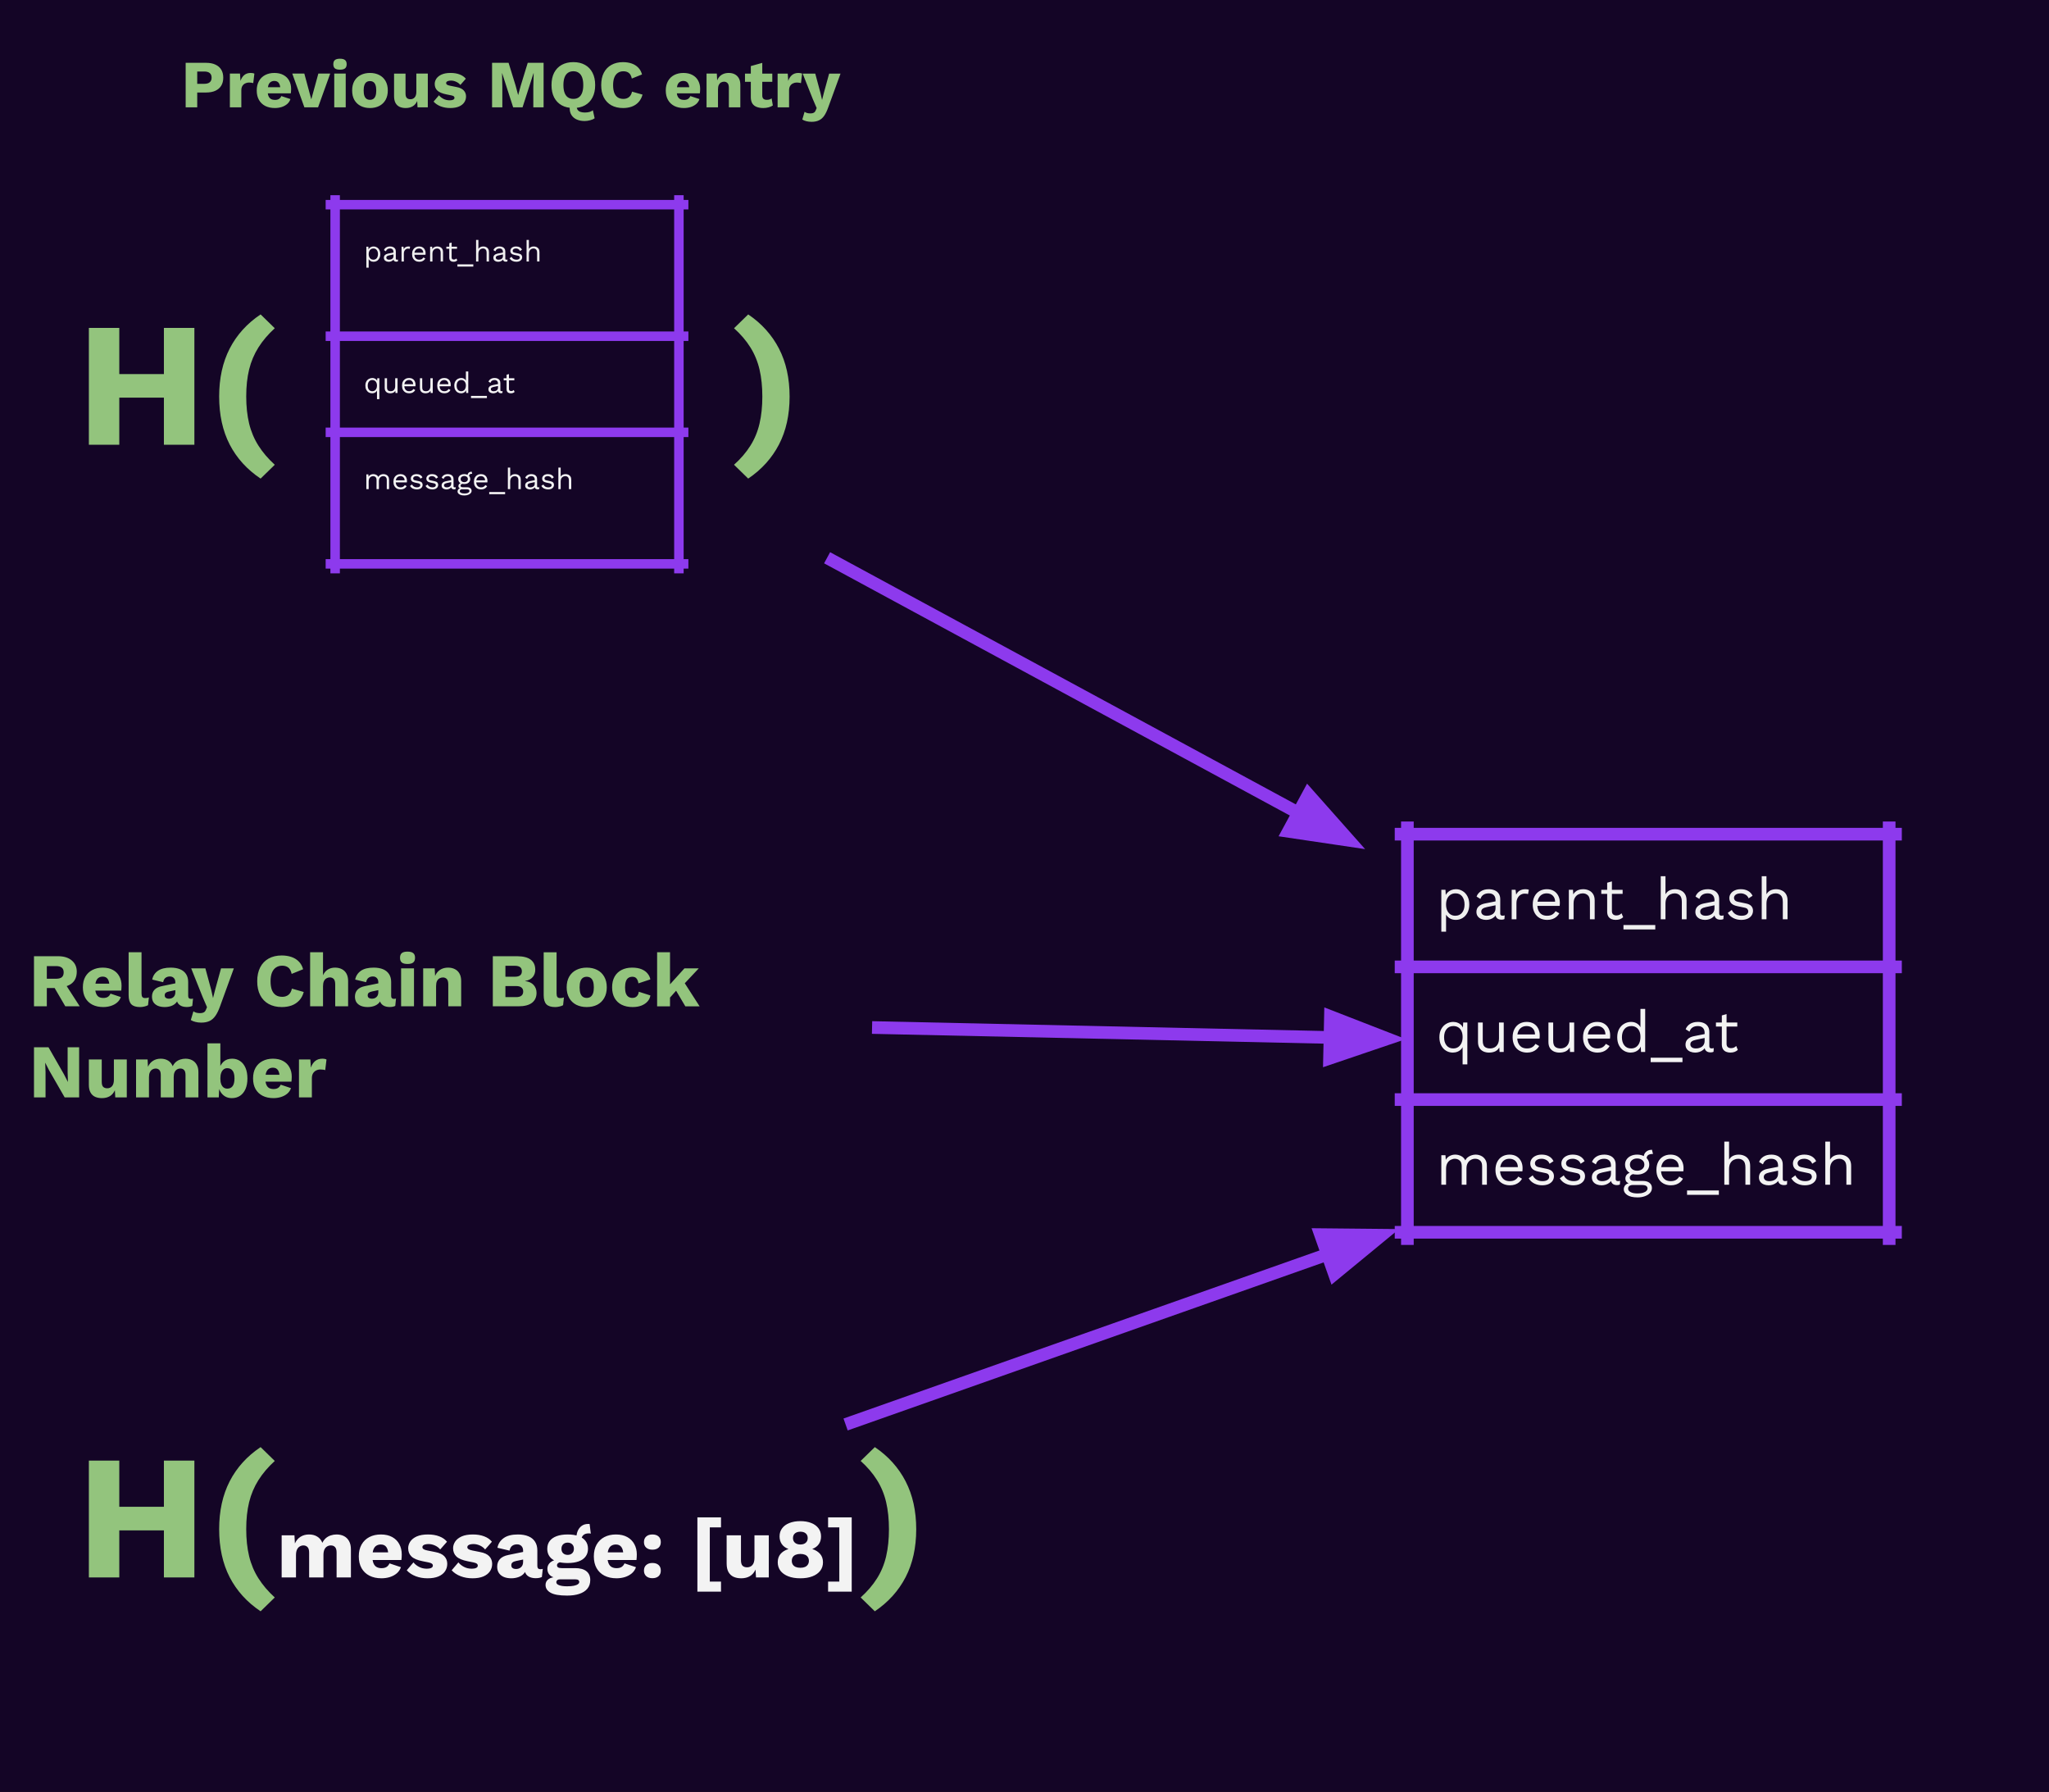 <svg version="1.1" viewBox="0.0 0.0 648.089 566.675" fill="none" stroke="none" stroke-linecap="square" stroke-miterlimit="10" xmlns:xlink="http://www.w3.org/1999/xlink" xmlns="http://www.w3.org/2000/svg"><rect x="0.0" y="0.0" width="648.089" height="566.675" fill="#333333" stroke="none"/><clipPath id="p.0"><path d="m0 0l648.089 0l0 566.675l-648.089 0l0 -566.675z" clip-rule="nonzero"/></clipPath><g clip-path="url(#p.0)"><path fill="#140526" d="m0 0l648.089 0l0 566.675l-648.089 0z" fill-rule="evenodd"/><path stroke="#8d3aed" stroke-width="4.0" stroke-linecap="butt" d="m445.15 261.79l0 129.898" fill-rule="nonzero"/><path stroke="#8d3aed" stroke-width="4.0" stroke-linecap="butt" d="m597.535 261.79l0 129.898" fill-rule="nonzero"/><path stroke="#8d3aed" stroke-width="4.0" stroke-linecap="butt" d="m443.15 263.79l156.386 0" fill-rule="nonzero"/><path stroke="#8d3aed" stroke-width="4.0" stroke-linecap="butt" d="m443.15 305.756l156.386 0" fill-rule="nonzero"/><path stroke="#8d3aed" stroke-width="4.0" stroke-linecap="butt" d="m443.15 347.722l156.386 0" fill-rule="nonzero"/><path stroke="#8d3aed" stroke-width="4.0" stroke-linecap="butt" d="m443.15 389.688l156.386 0" fill-rule="nonzero"/><path fill="#efefef" d="m455.884 294.632l0 -13.25l1.312 0l0.125 2.281l-0.203 -0.266q0.234 -0.656 0.719 -1.141q0.484 -0.5 1.172 -0.781q0.703 -0.281 1.5 -0.281q1.141 0 2.094 0.578q0.969 0.578 1.547 1.672q0.578 1.078 0.578 2.594q0 1.516 -0.594 2.609q-0.578 1.094 -1.547 1.672q-0.969 0.578 -2.125 0.578q-1.156 0 -2.031 -0.562q-0.859 -0.578 -1.234 -1.453l0.188 -0.281l0 6.031l-1.5 0zm4.422 -5.047q1.375 0 2.141 -0.969q0.781 -0.969 0.781 -2.578q0 -1.594 -0.75 -2.562q-0.75 -0.969 -2.109 -0.969q-0.906 0 -1.578 0.438q-0.672 0.438 -1.047 1.234q-0.359 0.781 -0.359 1.859q0 1.078 0.359 1.875q0.359 0.797 1.016 1.234q0.672 0.438 1.547 0.438zm12.729 -4.906q0 -1.047 -0.562 -1.609q-0.562 -0.562 -1.594 -0.562q-0.969 0 -1.641 0.422q-0.672 0.406 -0.984 1.344l-1.219 -0.75q0.375 -1.047 1.375 -1.688q1.016 -0.641 2.516 -0.641q1.0 0 1.812 0.344q0.828 0.344 1.297 1.047q0.484 0.703 0.484 1.797l0 4.516q0 0.672 0.719 0.672q0.344 0 0.688 -0.094l-0.078 1.172q-0.375 0.188 -0.969 0.188q-0.547 0 -0.984 -0.203q-0.422 -0.203 -0.672 -0.625q-0.234 -0.422 -0.234 -1.047l0 -0.188l0.375 0.047q-0.219 0.734 -0.766 1.188q-0.531 0.453 -1.203 0.672q-0.672 0.219 -1.328 0.219q-0.828 0 -1.531 -0.281q-0.703 -0.281 -1.125 -0.844q-0.422 -0.578 -0.422 -1.406q0 -1.047 0.688 -1.719q0.703 -0.688 1.953 -0.938l3.703 -0.734l0 1.234l-3.0 0.625q-0.922 0.188 -1.375 0.531q-0.438 0.328 -0.438 0.922q0 0.578 0.453 0.938q0.453 0.359 1.297 0.359q0.547 0 1.031 -0.141q0.5 -0.141 0.891 -0.422q0.391 -0.297 0.609 -0.734q0.234 -0.438 0.234 -1.031l0 -2.578zm5.106 6.031l0 -9.328l1.219 0l0.203 1.531q0.391 -0.859 1.141 -1.281q0.766 -0.438 1.844 -0.438q0.234 0 0.516 0.047q0.297 0.031 0.5 0.141l-0.25 1.359q-0.203 -0.078 -0.453 -0.109q-0.234 -0.031 -0.688 -0.031q-0.578 0 -1.172 0.344q-0.578 0.328 -0.969 1.016q-0.391 0.672 -0.391 1.719l0 5.031l-1.5 0zm11.219 0.188q-1.328 0 -2.375 -0.578q-1.031 -0.578 -1.609 -1.672q-0.578 -1.094 -0.578 -2.609q0 -1.5 0.578 -2.594q0.578 -1.094 1.578 -1.672q1.016 -0.578 2.312 -0.578q1.297 0 2.219 0.562q0.922 0.562 1.406 1.531q0.484 0.953 0.484 2.141q0 0.312 -0.016 0.578q-0.016 0.266 -0.047 0.469l-7.547 0l0 -1.328l6.891 0l-0.766 0.156q0 -1.344 -0.734 -2.062q-0.734 -0.734 -1.938 -0.734q-0.906 0 -1.578 0.422q-0.656 0.406 -1.031 1.203q-0.359 0.797 -0.359 1.906q0 1.109 0.375 1.922q0.375 0.797 1.047 1.219q0.688 0.406 1.641 0.406q1.031 0 1.672 -0.391q0.641 -0.391 1.031 -1.062l1.188 0.688q-0.359 0.641 -0.922 1.109q-0.547 0.469 -1.281 0.719q-0.734 0.25 -1.641 0.25zm6.858 -0.188l0 -9.328l1.312 0l0.125 2.094l-0.25 -0.203q0.312 -0.75 0.812 -1.203q0.5 -0.469 1.156 -0.672q0.672 -0.203 1.375 -0.203q1.016 0 1.828 0.391q0.828 0.375 1.312 1.156q0.5 0.781 0.5 2.0l0 5.969l-1.5 0l0 -5.453q0 -1.547 -0.656 -2.141q-0.656 -0.609 -1.625 -0.609q-0.672 0 -1.344 0.312q-0.672 0.312 -1.109 1.031q-0.438 0.703 -0.438 1.891l0 4.969l-1.5 0zm13.621 -11.984l0 9.406q0 0.688 0.391 1.031q0.391 0.328 1.0 0.328q0.547 0 0.937 -0.172q0.391 -0.188 0.719 -0.516l0.516 1.25q-0.422 0.391 -1.016 0.625q-0.594 0.219 -1.359 0.219q-0.703 0 -1.328 -0.25q-0.609 -0.25 -0.969 -0.797q-0.359 -0.562 -0.391 -1.453l0 -9.25l1.5 -0.422zm3.391 2.656l0 1.281l-6.75 0l0 -1.281l6.75 0zm10.327 11.141l0 1.391l-10.062 0l0 -1.391l10.062 0zm1.728 -1.812l0 -13.625l1.5 0l0 5.703q0.484 -0.844 1.281 -1.219q0.797 -0.375 1.75 -0.375q1.016 0 1.828 0.391q0.828 0.375 1.312 1.156q0.5 0.781 0.5 2.0l0 5.969l-1.5 0l0 -5.453q0 -1.547 -0.656 -2.141q-0.656 -0.609 -1.625 -0.609q-0.672 0 -1.344 0.312q-0.672 0.312 -1.109 1.031q-0.438 0.719 -0.438 1.922l0 4.938l-1.5 0zm17.001 -6.031q0 -1.047 -0.562 -1.609q-0.562 -0.562 -1.594 -0.562q-0.969 0 -1.641 0.422q-0.672 0.406 -0.984 1.344l-1.219 -0.75q0.375 -1.047 1.375 -1.688q1.016 -0.641 2.516 -0.641q1.0 0 1.812 0.344q0.828 0.344 1.297 1.047q0.484 0.703 0.484 1.797l0 4.516q0 0.672 0.719 0.672q0.344 0 0.688 -0.094l-0.078 1.172q-0.375 0.188 -0.969 0.188q-0.547 0 -0.984 -0.203q-0.422 -0.203 -0.672 -0.625q-0.234 -0.422 -0.234 -1.047l0 -0.188l0.375 0.047q-0.219 0.734 -0.766 1.188q-0.531 0.453 -1.203 0.672q-0.672 0.219 -1.328 0.219q-0.828 0 -1.531 -0.281q-0.703 -0.281 -1.125 -0.844q-0.422 -0.578 -0.422 -1.406q0 -1.047 0.688 -1.719q0.703 -0.688 1.953 -0.938l3.703 -0.734l0 1.234l-3.0 0.625q-0.922 0.188 -1.375 0.531q-0.438 0.328 -0.438 0.922q0 0.578 0.453 0.938q0.453 0.359 1.297 0.359q0.547 0 1.031 -0.141q0.5 -0.141 0.891 -0.422q0.391 -0.297 0.609 -0.734q0.234 -0.438 0.234 -1.031l0 -2.578zm8.466 6.219q-1.359 0 -2.516 -0.578q-1.141 -0.578 -1.75 -1.641l1.266 -0.922q0.406 0.859 1.188 1.344q0.797 0.484 1.922 0.484q0.984 0 1.547 -0.375q0.562 -0.391 0.562 -1.0q0 -0.391 -0.25 -0.719q-0.25 -0.328 -0.969 -0.469l-2.234 -0.469q-1.359 -0.281 -1.953 -0.938q-0.578 -0.656 -0.578 -1.625q0 -0.766 0.438 -1.391q0.438 -0.641 1.25 -1.016q0.812 -0.391 1.906 -0.391q1.391 0 2.328 0.547q0.953 0.531 1.422 1.531l-1.25 0.812q-0.312 -0.812 -1.031 -1.188q-0.703 -0.391 -1.469 -0.391q-0.672 0 -1.156 0.188q-0.469 0.188 -0.719 0.516q-0.25 0.312 -0.25 0.734q0 0.406 0.281 0.75q0.281 0.344 1.047 0.5l2.328 0.484q1.312 0.25 1.828 0.859q0.531 0.594 0.531 1.453q0 0.875 -0.469 1.547q-0.469 0.656 -1.312 1.016q-0.844 0.344 -1.938 0.344zm6.472 -0.188l0 -13.625l1.5 0l0 5.703q0.484 -0.844 1.281 -1.219q0.797 -0.375 1.75 -0.375q1.016 0 1.828 0.391q0.828 0.375 1.312 1.156q0.5 0.781 0.5 2.0l0 5.969l-1.5 0l0 -5.453q0 -1.547 -0.656 -2.141q-0.656 -0.609 -1.625 -0.609q-0.672 0 -1.344 0.312q-0.672 0.312 -1.109 1.031q-0.438 0.719 -0.438 1.922l0 4.938l-1.5 0z" fill-rule="nonzero"/><path fill="#f3f3f3" d="m462.618 336.598l0 -6.484l0.266 0.188q-0.141 0.828 -0.641 1.406q-0.484 0.562 -1.203 0.859q-0.719 0.297 -1.516 0.297q-1.156 0 -2.125 -0.578q-0.969 -0.578 -1.547 -1.672q-0.578 -1.094 -0.578 -2.609q0 -1.547 0.609 -2.625q0.609 -1.078 1.609 -1.641q1.016 -0.578 2.172 -0.578q0.797 0 1.469 0.297q0.672 0.281 1.141 0.812q0.469 0.531 0.625 1.266l-0.219 0l0.125 -2.188l1.312 0l0 13.25l-1.5 0zm-2.953 -5.047q0.891 0 1.547 -0.438q0.656 -0.438 1.031 -1.25q0.375 -0.812 0.375 -1.906q0 -1.125 -0.359 -1.891q-0.359 -0.781 -1.016 -1.188q-0.656 -0.406 -1.531 -0.406q-1.391 0 -2.172 0.969q-0.781 0.969 -0.781 2.562q0 1.609 0.766 2.578q0.766 0.969 2.141 0.969zm11.291 1.312q-0.891 0 -1.688 -0.328q-0.797 -0.344 -1.297 -1.094q-0.484 -0.766 -0.484 -1.969l0 -6.125l1.5 0l0 5.734q0 1.406 0.609 1.938q0.609 0.531 1.734 0.531q0.516 0 1.016 -0.172q0.516 -0.172 0.906 -0.547q0.406 -0.391 0.641 -0.984q0.234 -0.609 0.234 -1.422l0 -5.078l1.5 0l0 9.328l-1.312 0l-0.094 -1.422q-0.484 0.844 -1.312 1.234q-0.828 0.375 -1.953 0.375zm12.042 0q-1.328 0 -2.375 -0.578q-1.031 -0.578 -1.609 -1.672q-0.578 -1.094 -0.578 -2.609q0 -1.5 0.578 -2.594q0.578 -1.094 1.578 -1.672q1.016 -0.578 2.312 -0.578q1.297 0 2.219 0.562q0.922 0.562 1.406 1.531q0.484 0.953 0.484 2.141q0 0.312 -0.016 0.578q-0.016 0.266 -0.047 0.469l-7.547 0l0 -1.328l6.891 0l-0.766 0.156q0 -1.344 -0.734 -2.062q-0.734 -0.734 -1.938 -0.734q-0.906 0 -1.578 0.422q-0.656 0.406 -1.031 1.203q-0.359 0.797 -0.359 1.906q0 1.109 0.375 1.922q0.375 0.797 1.047 1.219q0.688 0.406 1.641 0.406q1.031 0 1.672 -0.391q0.641 -0.391 1.031 -1.062l1.188 0.688q-0.359 0.641 -0.922 1.109q-0.547 0.469 -1.281 0.719q-0.734 0.25 -1.641 0.25zm10.233 0q-0.891 0 -1.688 -0.328q-0.797 -0.344 -1.297 -1.094q-0.484 -0.766 -0.484 -1.969l0 -6.125l1.5 0l0 5.734q0 1.406 0.609 1.938q0.609 0.531 1.734 0.531q0.516 0 1.016 -0.172q0.516 -0.172 0.906 -0.547q0.406 -0.391 0.641 -0.984q0.234 -0.609 0.234 -1.422l0 -5.078l1.5 0l0 9.328l-1.312 0l-0.094 -1.422q-0.484 0.844 -1.312 1.234q-0.828 0.375 -1.953 0.375zm12.042 0q-1.328 0 -2.375 -0.578q-1.031 -0.578 -1.609 -1.672q-0.578 -1.094 -0.578 -2.609q0 -1.5 0.578 -2.594q0.578 -1.094 1.578 -1.672q1.016 -0.578 2.312 -0.578q1.297 0 2.219 0.562q0.922 0.562 1.406 1.531q0.484 0.953 0.484 2.141q0 0.312 -0.016 0.578q-0.016 0.266 -0.047 0.469l-7.547 0l0 -1.328l6.891 0l-0.766 0.156q0 -1.344 -0.734 -2.062q-0.734 -0.734 -1.938 -0.734q-0.906 0 -1.578 0.422q-0.656 0.406 -1.031 1.203q-0.359 0.797 -0.359 1.906q0 1.109 0.375 1.922q0.375 0.797 1.047 1.219q0.688 0.406 1.641 0.406q1.031 0 1.672 -0.391q0.641 -0.391 1.031 -1.062l1.188 0.688q-0.359 0.641 -0.922 1.109q-0.547 0.469 -1.281 0.719q-0.734 0.25 -1.641 0.25zm10.499 0q-1.156 0 -2.125 -0.578q-0.969 -0.578 -1.547 -1.672q-0.578 -1.094 -0.578 -2.609q0 -1.547 0.609 -2.625q0.609 -1.078 1.609 -1.641q1.016 -0.578 2.172 -0.578q1.156 0 2.0 0.594q0.859 0.594 1.141 1.594l-0.188 0.125l0 -6.422l1.5 0l0 13.625l-1.312 0l-0.125 -2.25l0.203 -0.125q-0.141 0.828 -0.641 1.406q-0.484 0.562 -1.203 0.859q-0.719 0.297 -1.516 0.297zm0.141 -1.312q0.906 0 1.562 -0.438q0.672 -0.453 1.031 -1.281q0.359 -0.828 0.359 -1.953q0 -1.062 -0.359 -1.828q-0.359 -0.766 -1.016 -1.172q-0.641 -0.406 -1.5 -0.406q-1.422 0 -2.203 0.969q-0.781 0.969 -0.781 2.562q0 1.609 0.766 2.578q0.766 0.969 2.141 0.969zm16.244 2.938l0 1.391l-10.062 0l0 -1.391l10.062 0zm7.013 -7.844q0 -1.047 -0.562 -1.609q-0.562 -0.562 -1.594 -0.562q-0.969 0 -1.641 0.422q-0.672 0.406 -0.984 1.344l-1.219 -0.75q0.375 -1.047 1.375 -1.688q1.016 -0.641 2.516 -0.641q1.0 0 1.812 0.344q0.828 0.344 1.297 1.047q0.484 0.703 0.484 1.797l0 4.516q0 0.672 0.719 0.672q0.344 0 0.688 -0.094l-0.078 1.172q-0.375 0.188 -0.969 0.188q-0.547 0 -0.984 -0.203q-0.422 -0.203 -0.672 -0.625q-0.234 -0.422 -0.234 -1.047l0 -0.188l0.375 0.047q-0.219 0.734 -0.766 1.188q-0.531 0.453 -1.203 0.672q-0.672 0.219 -1.328 0.219q-0.828 0 -1.531 -0.281q-0.703 -0.281 -1.125 -0.844q-0.422 -0.578 -0.422 -1.406q0 -1.047 0.688 -1.719q0.703 -0.688 1.953 -0.938l3.703 -0.734l0 1.234l-3.0 0.625q-0.922 0.188 -1.375 0.531q-0.438 0.328 -0.438 0.922q0 0.578 0.453 0.938q0.453 0.359 1.297 0.359q0.547 0 1.031 -0.141q0.5 -0.141 0.891 -0.422q0.391 -0.297 0.609 -0.734q0.234 -0.438 0.234 -1.031l0 -2.578zm6.936 -5.953l0 9.406q0 0.688 0.391 1.031q0.391 0.328 1.0 0.328q0.547 0 0.938 -0.172q0.391 -0.188 0.719 -0.516l0.516 1.25q-0.422 0.391 -1.016 0.625q-0.594 0.219 -1.359 0.219q-0.703 0 -1.328 -0.25q-0.609 -0.25 -0.969 -0.797q-0.359 -0.562 -0.391 -1.453l0 -9.25l1.5 -0.422zm3.391 2.656l0 1.281l-6.75 0l0 -1.281l6.75 0z" fill-rule="nonzero"/><path fill="#f3f3f3" d="m455.884 374.642l0 -9.328l1.312 0l0.094 1.453q0.5 -0.859 1.312 -1.25q0.812 -0.391 1.672 -0.391q0.984 0 1.859 0.453q0.875 0.438 1.344 1.375q0.297 -0.641 0.828 -1.031q0.547 -0.406 1.188 -0.594q0.656 -0.203 1.234 -0.203q0.891 0 1.703 0.375q0.812 0.375 1.328 1.156q0.531 0.781 0.531 2.016l0 5.969l-1.5 0l0 -5.828q0 -1.266 -0.641 -1.812q-0.625 -0.562 -1.562 -0.562q-0.719 0 -1.359 0.359q-0.625 0.344 -1.016 1.031q-0.375 0.688 -0.375 1.703l0 5.109l-1.5 0l0 -5.828q0 -1.266 -0.641 -1.812q-0.625 -0.562 -1.562 -0.562q-0.609 0 -1.266 0.328q-0.641 0.312 -1.062 1.031q-0.422 0.703 -0.422 1.859l0 4.984l-1.5 0zm21.686 0.188q-1.328 0 -2.375 -0.578q-1.031 -0.578 -1.609 -1.672q-0.578 -1.094 -0.578 -2.609q0 -1.5 0.578 -2.594q0.578 -1.094 1.578 -1.672q1.016 -0.578 2.312 -0.578q1.297 0 2.219 0.562q0.922 0.562 1.406 1.531q0.484 0.953 0.484 2.141q0 0.312 -0.016 0.578q-0.016 0.266 -0.047 0.469l-7.547 0l0 -1.328l6.891 0l-0.766 0.156q0 -1.344 -0.734 -2.062q-0.734 -0.734 -1.938 -0.734q-0.906 0 -1.578 0.422q-0.656 0.406 -1.031 1.203q-0.359 0.797 -0.359 1.906q0 1.109 0.375 1.922q0.375 0.797 1.047 1.219q0.688 0.406 1.641 0.406q1.031 0 1.672 -0.391q0.641 -0.391 1.031 -1.062l1.188 0.688q-0.359 0.641 -0.922 1.109q-0.547 0.469 -1.281 0.719q-0.734 0.25 -1.641 0.25zm10.218 0q-1.359 0 -2.516 -0.578q-1.141 -0.578 -1.75 -1.641l1.266 -0.922q0.406 0.859 1.188 1.344q0.797 0.484 1.922 0.484q0.984 0 1.547 -0.375q0.562 -0.391 0.562 -1.0q0 -0.391 -0.25 -0.719q-0.25 -0.328 -0.969 -0.469l-2.234 -0.469q-1.359 -0.281 -1.953 -0.938q-0.578 -0.656 -0.578 -1.625q0 -0.766 0.438 -1.391q0.438 -0.641 1.25 -1.016q0.812 -0.391 1.906 -0.391q1.391 0 2.328 0.547q0.953 0.531 1.422 1.531l-1.25 0.812q-0.312 -0.812 -1.031 -1.188q-0.703 -0.391 -1.469 -0.391q-0.672 0 -1.156 0.188q-0.469 0.188 -0.719 0.516q-0.25 0.312 -0.25 0.734q0 0.406 0.281 0.75q0.281 0.344 1.047 0.5l2.328 0.484q1.312 0.25 1.828 0.859q0.531 0.594 0.531 1.453q0 0.875 -0.469 1.547q-0.469 0.656 -1.312 1.016q-0.844 0.344 -1.938 0.344zm9.832 0q-1.359 0 -2.516 -0.578q-1.141 -0.578 -1.75 -1.641l1.266 -0.922q0.406 0.859 1.188 1.344q0.797 0.484 1.922 0.484q0.984 0 1.547 -0.375q0.562 -0.391 0.562 -1.0q0 -0.391 -0.25 -0.719q-0.25 -0.328 -0.969 -0.469l-2.234 -0.469q-1.359 -0.281 -1.953 -0.938q-0.578 -0.656 -0.578 -1.625q0 -0.766 0.438 -1.391q0.438 -0.641 1.25 -1.016q0.812 -0.391 1.906 -0.391q1.391 0 2.328 0.547q0.953 0.531 1.422 1.531l-1.25 0.812q-0.312 -0.812 -1.031 -1.188q-0.703 -0.391 -1.469 -0.391q-0.672 0 -1.156 0.188q-0.469 0.188 -0.719 0.516q-0.25 0.312 -0.25 0.734q0 0.406 0.281 0.75q0.281 0.344 1.047 0.5l2.328 0.484q1.312 0.25 1.828 0.859q0.531 0.594 0.531 1.453q0 0.875 -0.469 1.547q-0.469 0.656 -1.312 1.016q-0.844 0.344 -1.938 0.344zm11.926 -6.219q0 -1.047 -0.562 -1.609q-0.562 -0.562 -1.594 -0.562q-0.969 0 -1.641 0.422q-0.672 0.406 -0.984 1.344l-1.219 -0.75q0.375 -1.047 1.375 -1.688q1.016 -0.641 2.516 -0.641q1.0 0 1.812 0.344q0.828 0.344 1.297 1.047q0.484 0.703 0.484 1.797l0 4.516q0 0.672 0.719 0.672q0.344 0 0.688 -0.094l-0.078 1.172q-0.375 0.188 -0.969 0.188q-0.547 0 -0.984 -0.203q-0.422 -0.203 -0.672 -0.625q-0.234 -0.422 -0.234 -1.047l0 -0.188l0.375 0.047q-0.219 0.734 -0.766 1.188q-0.531 0.453 -1.203 0.672q-0.672 0.219 -1.328 0.219q-0.828 0 -1.531 -0.281q-0.703 -0.281 -1.125 -0.844q-0.422 -0.578 -0.422 -1.406q0 -1.047 0.688 -1.719q0.703 -0.688 1.953 -0.938l3.703 -0.734l0 1.234l-3.0 0.625q-0.922 0.188 -1.375 0.531q-0.438 0.328 -0.438 0.922q0 0.578 0.453 0.938q0.453 0.359 1.297 0.359q0.547 0 1.031 -0.141q0.5 -0.141 0.891 -0.422q0.391 -0.297 0.609 -0.734q0.234 -0.438 0.234 -1.031l0 -2.578zm12.966 -5.016l0.328 1.328q-0.016 0 -0.062 0q-0.031 0 -0.062 0q-0.922 0 -1.422 0.359q-0.484 0.359 -0.484 1.172l-0.906 -0.469q0 -0.734 0.328 -1.266q0.344 -0.547 0.922 -0.828q0.578 -0.297 1.266 -0.297q0.016 0 0.047 0q0.031 0 0.047 0zm-2.844 9.859q1.328 0 2.078 0.609q0.75 0.594 0.75 1.609q0 0.906 -0.609 1.578q-0.609 0.672 -1.625 1.031q-1.016 0.375 -2.281 0.375q-2.203 0 -3.297 -0.75q-1.094 -0.75 -1.094 -1.797q0 -0.734 0.484 -1.328q0.5 -0.594 1.672 -0.656l-0.125 0.266q-0.625 -0.156 -1.078 -0.562q-0.438 -0.406 -0.438 -1.172q0 -0.766 0.562 -1.312q0.578 -0.547 1.703 -0.672l0.984 0.5l-0.188 0q-0.906 0.094 -1.297 0.453q-0.375 0.359 -0.375 0.797q0 0.516 0.375 0.781q0.391 0.25 1.078 0.25l2.719 0zm-1.719 3.953q1.094 0 1.781 -0.234q0.703 -0.219 1.031 -0.578q0.344 -0.344 0.344 -0.766q0 -0.5 -0.406 -0.797q-0.391 -0.297 -1.438 -0.297l-2.875 0q-0.594 0 -1.016 0.297q-0.406 0.312 -0.406 0.859q0 0.688 0.797 1.094q0.797 0.422 2.188 0.422zm-0.125 -12.281q1.125 0 1.984 0.406q0.875 0.391 1.359 1.109q0.484 0.703 0.484 1.641q0 0.906 -0.484 1.625q-0.484 0.719 -1.359 1.125q-0.859 0.406 -1.984 0.406q-1.844 0 -2.844 -0.891q-0.984 -0.891 -0.984 -2.266q0 -0.938 0.5 -1.641q0.5 -0.719 1.344 -1.109q0.859 -0.406 1.984 -0.406zm0 1.219q-0.969 0 -1.625 0.531q-0.656 0.531 -0.656 1.406q0 0.859 0.656 1.406q0.656 0.531 1.625 0.531q0.969 0 1.625 -0.531q0.656 -0.547 0.656 -1.406q0 -0.875 -0.656 -1.406q-0.656 -0.531 -1.625 -0.531zm10.659 8.484q-1.328 0 -2.375 -0.578q-1.031 -0.578 -1.609 -1.672q-0.578 -1.094 -0.578 -2.609q0 -1.5 0.578 -2.594q0.578 -1.094 1.578 -1.672q1.016 -0.578 2.312 -0.578q1.297 0 2.219 0.562q0.922 0.562 1.406 1.531q0.484 0.953 0.484 2.141q0 0.312 -0.016 0.578q-0.016 0.266 -0.047 0.469l-7.547 0l0 -1.328l6.891 0l-0.766 0.156q0 -1.344 -0.734 -2.062q-0.734 -0.734 -1.938 -0.734q-0.906 0 -1.578 0.422q-0.656 0.406 -1.031 1.203q-0.359 0.797 -0.359 1.906q0 1.109 0.375 1.922q0.375 0.797 1.047 1.219q0.688 0.406 1.641 0.406q1.031 0 1.672 -0.391q0.641 -0.391 1.031 -1.062l1.188 0.688q-0.359 0.641 -0.922 1.109q-0.547 0.469 -1.281 0.719q-0.734 0.25 -1.641 0.25zm15.187 1.625l0 1.391l-10.062 0l0 -1.391l10.062 0zm1.728 -1.812l0 -13.625l1.5 0l0 5.703q0.484 -0.844 1.281 -1.219q0.797 -0.375 1.75 -0.375q1.016 0 1.828 0.391q0.828 0.375 1.312 1.156q0.5 0.781 0.5 2.0l0 5.969l-1.5 0l0 -5.453q0 -1.547 -0.656 -2.141q-0.656 -0.609 -1.625 -0.609q-0.672 0 -1.344 0.312q-0.672 0.312 -1.109 1.031q-0.438 0.719 -0.438 1.922l0 4.938l-1.5 0zm17.001 -6.031q0 -1.047 -0.562 -1.609q-0.562 -0.562 -1.594 -0.562q-0.969 0 -1.641 0.422q-0.672 0.406 -0.984 1.344l-1.219 -0.75q0.375 -1.047 1.375 -1.688q1.016 -0.641 2.516 -0.641q1.0 0 1.812 0.344q0.828 0.344 1.297 1.047q0.484 0.703 0.484 1.797l0 4.516q0 0.672 0.719 0.672q0.344 0 0.688 -0.094l-0.078 1.172q-0.375 0.188 -0.969 0.188q-0.547 0 -0.984 -0.203q-0.422 -0.203 -0.672 -0.625q-0.234 -0.422 -0.234 -1.047l0 -0.188l0.375 0.047q-0.219 0.734 -0.766 1.188q-0.531 0.453 -1.203 0.672q-0.672 0.219 -1.328 0.219q-0.828 0 -1.531 -0.281q-0.703 -0.281 -1.125 -0.844q-0.422 -0.578 -0.422 -1.406q0 -1.047 0.688 -1.719q0.703 -0.688 1.953 -0.938l3.703 -0.734l0 1.234l-3.0 0.625q-0.922 0.188 -1.375 0.531q-0.438 0.328 -0.438 0.922q0 0.578 0.453 0.938q0.453 0.359 1.297 0.359q0.547 0 1.031 -0.141q0.5 -0.141 0.891 -0.422q0.391 -0.297 0.609 -0.734q0.234 -0.438 0.234 -1.031l0 -2.578zm8.466 6.219q-1.359 0 -2.516 -0.578q-1.141 -0.578 -1.75 -1.641l1.266 -0.922q0.406 0.859 1.188 1.344q0.797 0.484 1.922 0.484q0.984 0 1.547 -0.375q0.562 -0.391 0.562 -1.0q0 -0.391 -0.25 -0.719q-0.25 -0.328 -0.969 -0.469l-2.234 -0.469q-1.359 -0.281 -1.953 -0.938q-0.578 -0.656 -0.578 -1.625q0 -0.766 0.438 -1.391q0.438 -0.641 1.25 -1.016q0.812 -0.391 1.906 -0.391q1.391 0 2.328 0.547q0.953 0.531 1.422 1.531l-1.25 0.812q-0.312 -0.812 -1.031 -1.188q-0.703 -0.391 -1.469 -0.391q-0.672 0 -1.156 0.188q-0.469 0.188 -0.719 0.516q-0.25 0.312 -0.25 0.734q0 0.406 0.281 0.75q0.281 0.344 1.047 0.5l2.328 0.484q1.312 0.25 1.828 0.859q0.531 0.594 0.531 1.453q0 0.875 -0.469 1.547q-0.469 0.656 -1.312 1.016q-0.844 0.344 -1.938 0.344zm6.472 -0.188l0 -13.625l1.5 0l0 5.703q0.484 -0.844 1.281 -1.219q0.797 -0.375 1.75 -0.375q1.016 0 1.828 0.391q0.828 0.375 1.312 1.156q0.5 0.781 0.5 2.0l0 5.969l-1.5 0l0 -5.453q0 -1.547 -0.656 -2.141q-0.656 -0.609 -1.625 -0.609q-0.672 0 -1.344 0.312q-0.672 0.312 -1.109 1.031q-0.438 0.719 -0.438 1.922l0 4.938l-1.5 0z" fill-rule="nonzero"/><path fill="#000000" fill-opacity="0.0" d="m263.367 177.333l168.409 91.181" fill-rule="evenodd"/><path stroke="#8d3aed" stroke-width="4.0" stroke-linejoin="round" stroke-linecap="butt" d="m263.367 177.333l147.304 79.754" fill-rule="evenodd"/><path fill="#8d3aed" stroke="#8d3aed" stroke-width="4.0" stroke-linecap="butt" d="m407.526 262.898l19.109 2.833l-12.817 -14.453z" fill-rule="evenodd"/><path fill="#000000" fill-opacity="0.0" d="m15.014 77.885l290.709 0l0 87.276l-290.709 0z" fill-rule="evenodd"/><path fill="#93c47d" d="m61.483 103.691l0 36.953l-9.641 0l0 -36.953l9.641 0zm-23.75 0l0 36.953l-9.625 0l0 -36.953l9.625 0zm19.266 14.609l0 7.453l-24.188 0l0 -7.453l24.188 0zm25.427 -18.875l4.484 4.375q-3.141 2.859 -5.156 6.047q-2.016 3.188 -2.953 6.969q-0.922 3.781 -0.922 8.547q0 4.75 0.922 8.594q0.938 3.828 2.953 6.984q2.016 3.172 5.156 6.031l-4.484 4.375q-6.438 -4.312 -9.781 -10.781q-3.328 -6.469 -3.328 -15.203q0 -8.625 3.328 -15.125q3.344 -6.5 9.781 -10.812zm154.227 51.922l-4.484 -4.375q3.188 -2.859 5.172 -6.031q2.0 -3.156 2.891 -6.984q0.891 -3.844 0.891 -8.547q0 -4.75 -0.891 -8.562q-0.891 -3.812 -2.891 -7.0q-1.984 -3.188 -5.172 -6.047l4.484 -4.375q6.375 4.312 9.734 10.812q3.359 6.5 3.359 15.172q0 8.688 -3.359 15.156q-3.359 6.469 -9.734 10.781z" fill-rule="nonzero"/><path stroke="#8d3aed" stroke-width="3.0" stroke-linecap="butt" d="m106.003 63.228l0 116.585" fill-rule="nonzero"/><path stroke="#8d3aed" stroke-width="3.0" stroke-linecap="butt" d="m214.735 63.228l0 116.585" fill-rule="nonzero"/><path stroke="#8d3aed" stroke-width="3.0" stroke-linecap="butt" d="m104.504 64.727l111.73 0" fill-rule="nonzero"/><path stroke="#8d3aed" stroke-width="3.0" stroke-linecap="butt" d="m104.504 106.323l111.73 0" fill-rule="nonzero"/><path stroke="#8d3aed" stroke-width="3.0" stroke-linecap="butt" d="m104.504 136.719l111.73 0" fill-rule="nonzero"/><path stroke="#8d3aed" stroke-width="3.0" stroke-linecap="butt" d="m104.504 178.315l111.73 0" fill-rule="nonzero"/><path fill="#efefef" d="m115.878 84.64l0 -6.625l0.641 0l0.062 1.141l-0.094 -0.125q0.125 -0.328 0.359 -0.578q0.25 -0.25 0.594 -0.375q0.344 -0.141 0.75 -0.141q0.562 0 1.031 0.297q0.484 0.281 0.766 0.828q0.297 0.531 0.297 1.297q0 0.75 -0.297 1.297q-0.281 0.547 -0.766 0.844q-0.484 0.281 -1.062 0.281q-0.578 0 -1.016 -0.281q-0.438 -0.281 -0.625 -0.734l0.094 -0.125l0 3.0l-0.734 0zm2.203 -2.516q0.688 0 1.078 -0.484q0.391 -0.484 0.391 -1.281q0 -0.812 -0.391 -1.297q-0.375 -0.484 -1.047 -0.484q-0.453 0 -0.797 0.219q-0.328 0.219 -0.516 0.625q-0.188 0.391 -0.188 0.938q0 0.531 0.188 0.938q0.188 0.391 0.516 0.609q0.328 0.219 0.766 0.219zm6.364 -2.453q0 -0.516 -0.281 -0.797q-0.281 -0.297 -0.797 -0.297q-0.484 0 -0.828 0.219q-0.328 0.203 -0.484 0.672l-0.609 -0.375q0.188 -0.516 0.688 -0.828q0.516 -0.328 1.25 -0.328q0.516 0 0.922 0.172q0.406 0.172 0.641 0.516q0.25 0.344 0.25 0.906l0 2.25q0 0.344 0.344 0.344q0.188 0 0.344 -0.047l-0.031 0.578q-0.188 0.094 -0.484 0.094q-0.266 0 -0.484 -0.094q-0.219 -0.109 -0.344 -0.312q-0.109 -0.219 -0.109 -0.531l0 -0.094l0.188 0.031q-0.125 0.359 -0.391 0.594q-0.266 0.219 -0.609 0.328q-0.328 0.109 -0.656 0.109q-0.406 0 -0.766 -0.141q-0.359 -0.141 -0.578 -0.422q-0.203 -0.281 -0.203 -0.703q0 -0.531 0.344 -0.859q0.359 -0.344 0.984 -0.469l1.844 -0.359l0 0.609l-1.5 0.312q-0.453 0.094 -0.688 0.266q-0.219 0.156 -0.219 0.453q0 0.297 0.234 0.484q0.234 0.172 0.641 0.172q0.281 0 0.516 -0.062q0.25 -0.078 0.453 -0.219q0.203 -0.141 0.312 -0.359q0.109 -0.219 0.109 -0.516l0 -1.297zm2.561 3.016l0 -4.672l0.594 0l0.109 0.766q0.188 -0.422 0.562 -0.625q0.391 -0.219 0.922 -0.219q0.125 0 0.266 0.016q0.156 0.016 0.25 0.062l-0.125 0.688q-0.109 -0.031 -0.234 -0.047q-0.109 -0.031 -0.344 -0.031q-0.281 0 -0.578 0.172q-0.297 0.172 -0.5 0.516q-0.188 0.328 -0.188 0.859l0 2.516l-0.734 0zm5.594 0.094q-0.656 0 -1.172 -0.281q-0.516 -0.297 -0.812 -0.844q-0.281 -0.547 -0.281 -1.297q0 -0.766 0.281 -1.297q0.297 -0.547 0.797 -0.828q0.5 -0.297 1.141 -0.297q0.656 0 1.109 0.281q0.469 0.266 0.703 0.75q0.25 0.484 0.25 1.078q0 0.156 -0.016 0.297q0 0.125 -0.016 0.219l-3.766 0l0 -0.656l3.438 0l-0.391 0.078q0 -0.672 -0.375 -1.031q-0.359 -0.375 -0.953 -0.375q-0.453 0 -0.797 0.219q-0.328 0.203 -0.516 0.609q-0.172 0.391 -0.172 0.953q0 0.547 0.188 0.953q0.188 0.391 0.531 0.609q0.344 0.203 0.812 0.203q0.516 0 0.828 -0.188q0.328 -0.203 0.531 -0.531l0.578 0.344q-0.172 0.312 -0.453 0.547q-0.266 0.234 -0.641 0.359q-0.359 0.125 -0.828 0.125zm3.445 -0.094l0 -4.672l0.641 0l0.062 1.047l-0.109 -0.094q0.141 -0.375 0.391 -0.594q0.266 -0.234 0.594 -0.328q0.328 -0.109 0.688 -0.109q0.5 0 0.906 0.188q0.406 0.188 0.656 0.578q0.25 0.391 0.25 1.0l0 2.984l-0.75 0l0 -2.719q0 -0.781 -0.328 -1.078q-0.328 -0.312 -0.812 -0.312q-0.344 0 -0.688 0.172q-0.328 0.156 -0.547 0.516q-0.219 0.344 -0.219 0.938l0 2.484l-0.734 0zm6.803 -5.984l0 4.703q0 0.344 0.188 0.516q0.203 0.156 0.516 0.156q0.266 0 0.453 -0.094q0.203 -0.094 0.359 -0.25l0.266 0.625q-0.219 0.203 -0.516 0.312q-0.281 0.109 -0.672 0.109q-0.359 0 -0.672 -0.125q-0.297 -0.125 -0.484 -0.391q-0.172 -0.281 -0.188 -0.734l0 -4.625l0.75 -0.203zm1.703 1.312l0 0.656l-3.375 0l0 -0.656l3.375 0zm5.156 5.578l0 0.703l-5.031 0l0 -0.703l5.031 0zm0.872 -0.906l0 -6.812l0.734 0l0 2.844q0.25 -0.422 0.641 -0.594q0.406 -0.188 0.891 -0.188q0.5 0 0.906 0.188q0.406 0.188 0.656 0.578q0.25 0.391 0.25 1.0l0 2.984l-0.75 0l0 -2.719q0 -0.781 -0.328 -1.078q-0.328 -0.312 -0.812 -0.312q-0.344 0 -0.688 0.172q-0.328 0.156 -0.547 0.516q-0.219 0.359 -0.219 0.953l0 2.469l-0.734 0zm8.493 -3.016q0 -0.516 -0.281 -0.797q-0.281 -0.297 -0.797 -0.297q-0.484 0 -0.828 0.219q-0.328 0.203 -0.484 0.672l-0.609 -0.375q0.188 -0.516 0.688 -0.828q0.516 -0.328 1.25 -0.328q0.516 0 0.922 0.172q0.406 0.172 0.641 0.516q0.25 0.344 0.25 0.906l0 2.25q0 0.344 0.344 0.344q0.188 0 0.344 -0.047l-0.031 0.578q-0.188 0.094 -0.484 0.094q-0.266 0 -0.484 -0.094q-0.219 -0.109 -0.344 -0.312q-0.109 -0.219 -0.109 -0.531l0 -0.094l0.188 0.031q-0.125 0.359 -0.391 0.594q-0.266 0.219 -0.609 0.328q-0.328 0.109 -0.656 0.109q-0.406 0 -0.766 -0.141q-0.359 -0.141 -0.578 -0.422q-0.203 -0.281 -0.203 -0.703q0 -0.531 0.344 -0.859q0.359 -0.344 0.984 -0.469l1.844 -0.359l0 0.609l-1.5 0.312q-0.453 0.094 -0.688 0.266q-0.219 0.156 -0.219 0.453q0 0.297 0.234 0.484q0.234 0.172 0.641 0.172q0.281 0 0.516 -0.062q0.25 -0.078 0.453 -0.219q0.203 -0.141 0.312 -0.359q0.109 -0.219 0.109 -0.516l0 -1.297zm4.233 3.109q-0.688 0 -1.266 -0.281q-0.562 -0.297 -0.875 -0.828l0.641 -0.453q0.203 0.422 0.594 0.672q0.406 0.234 0.969 0.234q0.484 0 0.766 -0.188q0.281 -0.188 0.281 -0.5q0 -0.203 -0.125 -0.359q-0.125 -0.156 -0.484 -0.234l-1.109 -0.234q-0.688 -0.141 -0.984 -0.469q-0.297 -0.328 -0.297 -0.812q0 -0.375 0.219 -0.688q0.219 -0.328 0.625 -0.516q0.406 -0.188 0.969 -0.188q0.688 0 1.156 0.266q0.484 0.266 0.719 0.766l-0.625 0.406q-0.172 -0.406 -0.531 -0.594q-0.344 -0.203 -0.719 -0.203q-0.344 0 -0.578 0.094q-0.234 0.094 -0.359 0.266q-0.125 0.156 -0.125 0.359q0 0.203 0.125 0.391q0.141 0.172 0.531 0.234l1.172 0.25q0.641 0.125 0.906 0.422q0.266 0.297 0.266 0.734q0 0.438 -0.234 0.766q-0.234 0.328 -0.656 0.516q-0.422 0.172 -0.969 0.172zm3.244 -0.094l0 -6.812l0.734 0l0 2.844q0.25 -0.422 0.641 -0.594q0.406 -0.188 0.891 -0.188q0.5 0 0.906 0.188q0.406 0.188 0.656 0.578q0.25 0.391 0.25 1.0l0 2.984l-0.75 0l0 -2.719q0 -0.781 -0.328 -1.078q-0.328 -0.312 -0.812 -0.312q-0.344 0 -0.688 0.172q-0.328 0.156 -0.547 0.516q-0.219 0.359 -0.219 0.953l0 2.469l-0.734 0z" fill-rule="nonzero"/><path fill="#f3f3f3" d="m119.237 126.236l0 -3.234l0.125 0.094q-0.062 0.406 -0.312 0.703q-0.234 0.281 -0.594 0.438q-0.359 0.141 -0.766 0.141q-0.578 0 -1.062 -0.281q-0.484 -0.297 -0.781 -0.844q-0.281 -0.547 -0.281 -1.297q0 -0.781 0.297 -1.312q0.312 -0.547 0.812 -0.828q0.516 -0.281 1.094 -0.281q0.391 0 0.719 0.141q0.344 0.141 0.578 0.406q0.234 0.266 0.312 0.625l-0.109 0l0.062 -1.094l0.656 0l0 6.625l-0.75 0zm-1.469 -2.516q0.438 0 0.766 -0.219q0.328 -0.219 0.516 -0.625q0.188 -0.406 0.188 -0.953q0 -0.562 -0.188 -0.938q-0.172 -0.391 -0.5 -0.594q-0.328 -0.219 -0.766 -0.219q-0.688 0 -1.078 0.484q-0.391 0.484 -0.391 1.297q0 0.797 0.375 1.281q0.391 0.484 1.078 0.484zm5.646 0.656q-0.453 0 -0.859 -0.172q-0.391 -0.172 -0.641 -0.547q-0.234 -0.375 -0.234 -0.984l0 -3.062l0.734 0l0 2.875q0 0.703 0.312 0.969q0.312 0.266 0.875 0.266q0.25 0 0.5 -0.078q0.25 -0.094 0.453 -0.281q0.203 -0.203 0.312 -0.5q0.125 -0.297 0.125 -0.703l0 -2.547l0.75 0l0 4.672l-0.656 0l-0.047 -0.703q-0.234 0.406 -0.656 0.609q-0.422 0.188 -0.969 0.188zm6.005 0q-0.656 0 -1.172 -0.281q-0.516 -0.297 -0.812 -0.844q-0.281 -0.547 -0.281 -1.297q0 -0.766 0.281 -1.297q0.297 -0.547 0.797 -0.828q0.5 -0.297 1.141 -0.297q0.656 0 1.109 0.281q0.469 0.266 0.703 0.75q0.25 0.484 0.25 1.078q0 0.156 -0.016 0.297q0 0.125 -0.016 0.219l-3.766 0l0 -0.656l3.438 0l-0.391 0.078q0 -0.672 -0.375 -1.031q-0.359 -0.375 -0.953 -0.375q-0.453 0 -0.797 0.219q-0.328 0.203 -0.516 0.609q-0.172 0.391 -0.172 0.953q0 0.547 0.188 0.953q0.188 0.391 0.531 0.609q0.344 0.203 0.812 0.203q0.516 0 0.828 -0.188q0.328 -0.203 0.531 -0.531l0.578 0.344q-0.172 0.312 -0.453 0.547q-0.266 0.234 -0.641 0.359q-0.359 0.125 -0.828 0.125zm5.132 0q-0.453 0 -0.859 -0.172q-0.391 -0.172 -0.641 -0.547q-0.234 -0.375 -0.234 -0.984l0 -3.062l0.734 0l0 2.875q0 0.703 0.312 0.969q0.312 0.266 0.875 0.266q0.25 0 0.5 -0.078q0.25 -0.094 0.453 -0.281q0.203 -0.203 0.312 -0.5q0.125 -0.297 0.125 -0.703l0 -2.547l0.75 0l0 4.672l-0.656 0l-0.047 -0.703q-0.234 0.406 -0.656 0.609q-0.422 0.188 -0.969 0.188zm6.005 0q-0.656 0 -1.172 -0.281q-0.516 -0.297 -0.812 -0.844q-0.281 -0.547 -0.281 -1.297q0 -0.766 0.281 -1.297q0.297 -0.547 0.797 -0.828q0.5 -0.297 1.141 -0.297q0.656 0 1.109 0.281q0.469 0.266 0.703 0.75q0.25 0.484 0.25 1.078q0 0.156 -0.016 0.297q0 0.125 -0.016 0.219l-3.766 0l0 -0.656l3.438 0l-0.391 0.078q0 -0.672 -0.375 -1.031q-0.359 -0.375 -0.953 -0.375q-0.453 0 -0.797 0.219q-0.328 0.203 -0.516 0.609q-0.172 0.391 -0.172 0.953q0 0.547 0.188 0.953q0.188 0.391 0.531 0.609q0.344 0.203 0.812 0.203q0.516 0 0.828 -0.188q0.328 -0.203 0.531 -0.531l0.578 0.344q-0.172 0.312 -0.453 0.547q-0.266 0.234 -0.641 0.359q-0.359 0.125 -0.828 0.125zm5.257 0q-0.578 0 -1.062 -0.281q-0.484 -0.297 -0.781 -0.844q-0.281 -0.547 -0.281 -1.297q0 -0.781 0.297 -1.312q0.312 -0.547 0.812 -0.828q0.516 -0.281 1.094 -0.281q0.578 0 1.0 0.297q0.422 0.297 0.562 0.781l-0.094 0.078l0 -3.219l0.75 0l0 6.812l-0.656 0l-0.062 -1.125l0.094 -0.062q-0.062 0.406 -0.312 0.703q-0.234 0.281 -0.594 0.438q-0.359 0.141 -0.766 0.141zm0.078 -0.656q0.438 0 0.766 -0.219q0.344 -0.219 0.516 -0.641q0.188 -0.422 0.188 -0.969q0 -0.531 -0.188 -0.906q-0.172 -0.391 -0.5 -0.594q-0.312 -0.219 -0.75 -0.219q-0.703 0 -1.094 0.484q-0.391 0.484 -0.391 1.297q0 0.797 0.375 1.281q0.391 0.484 1.078 0.484zm8.114 1.469l0 0.703l-5.031 0l0 -0.703l5.031 0zm3.506 -3.922q0 -0.516 -0.281 -0.797q-0.281 -0.297 -0.797 -0.297q-0.484 0 -0.828 0.219q-0.328 0.203 -0.484 0.672l-0.609 -0.375q0.188 -0.516 0.688 -0.828q0.516 -0.328 1.25 -0.328q0.516 0 0.922 0.172q0.406 0.172 0.641 0.516q0.25 0.344 0.25 0.906l0 2.25q0 0.344 0.344 0.344q0.188 0 0.344 -0.047l-0.031 0.578q-0.188 0.094 -0.484 0.094q-0.266 0 -0.484 -0.094q-0.219 -0.109 -0.344 -0.312q-0.109 -0.219 -0.109 -0.531l0 -0.094l0.188 0.031q-0.125 0.359 -0.391 0.594q-0.266 0.219 -0.609 0.328q-0.328 0.109 -0.656 0.109q-0.406 0 -0.766 -0.141q-0.359 -0.141 -0.578 -0.422q-0.203 -0.281 -0.203 -0.703q0 -0.531 0.344 -0.859q0.359 -0.344 0.984 -0.469l1.844 -0.359l0 0.609l-1.5 0.312q-0.453 0.094 -0.688 0.266q-0.219 0.156 -0.219 0.453q0 0.297 0.234 0.484q0.234 0.172 0.641 0.172q0.281 0 0.516 -0.062q0.25 -0.078 0.453 -0.219q0.203 -0.141 0.312 -0.359q0.109 -0.219 0.109 -0.516l0 -1.297zm3.468 -2.969l0 4.703q0 0.344 0.188 0.516q0.203 0.156 0.516 0.156q0.266 0 0.453 -0.094q0.203 -0.094 0.359 -0.25l0.266 0.625q-0.219 0.203 -0.516 0.312q-0.281 0.109 -0.672 0.109q-0.359 0 -0.672 -0.125q-0.297 -0.125 -0.484 -0.391q-0.172 -0.281 -0.188 -0.734l0 -4.625l0.75 -0.203zm1.703 1.312l0 0.656l-3.375 0l0 -0.656l3.375 0z" fill-rule="nonzero"/><path fill="#f3f3f3" d="m115.878 154.679l0 -4.672l0.641 0l0.047 0.734q0.25 -0.422 0.656 -0.609q0.406 -0.203 0.844 -0.203q0.484 0 0.922 0.219q0.453 0.219 0.688 0.688q0.141 -0.312 0.406 -0.516q0.281 -0.203 0.594 -0.297q0.328 -0.094 0.609 -0.094q0.453 0 0.859 0.188q0.406 0.172 0.656 0.578q0.266 0.391 0.266 1.0l0 2.984l-0.734 0l0 -2.906q0 -0.641 -0.328 -0.922q-0.312 -0.281 -0.781 -0.281q-0.359 0 -0.688 0.188q-0.312 0.172 -0.5 0.516q-0.188 0.344 -0.188 0.844l0 2.562l-0.75 0l0 -2.906q0 -0.641 -0.328 -0.922q-0.312 -0.281 -0.766 -0.281q-0.312 0 -0.641 0.172q-0.312 0.156 -0.531 0.516q-0.219 0.359 -0.219 0.938l0 2.484l-0.734 0zm10.827 0.094q-0.656 0 -1.172 -0.281q-0.516 -0.297 -0.812 -0.844q-0.281 -0.547 -0.281 -1.297q0 -0.766 0.281 -1.297q0.297 -0.547 0.797 -0.828q0.5 -0.297 1.141 -0.297q0.656 0 1.109 0.281q0.469 0.266 0.703 0.75q0.25 0.484 0.25 1.078q0 0.156 -0.016 0.297q0 0.125 -0.016 0.219l-3.766 0l0 -0.656l3.438 0l-0.391 0.078q0 -0.672 -0.375 -1.031q-0.359 -0.375 -0.953 -0.375q-0.453 0 -0.797 0.219q-0.328 0.203 -0.516 0.609q-0.172 0.391 -0.172 0.953q0 0.547 0.188 0.953q0.188 0.391 0.531 0.609q0.344 0.203 0.812 0.203q0.516 0 0.828 -0.188q0.328 -0.203 0.531 -0.531l0.578 0.344q-0.172 0.312 -0.453 0.547q-0.266 0.234 -0.641 0.359q-0.359 0.125 -0.828 0.125zm5.117 0q-0.688 0 -1.266 -0.281q-0.562 -0.297 -0.875 -0.828l0.641 -0.453q0.203 0.422 0.594 0.672q0.406 0.234 0.969 0.234q0.484 0 0.766 -0.188q0.281 -0.188 0.281 -0.5q0 -0.203 -0.125 -0.359q-0.125 -0.156 -0.484 -0.234l-1.109 -0.234q-0.688 -0.141 -0.984 -0.469q-0.297 -0.328 -0.297 -0.812q0 -0.375 0.219 -0.688q0.219 -0.328 0.625 -0.516q0.406 -0.188 0.969 -0.188q0.688 0 1.156 0.266q0.484 0.266 0.719 0.766l-0.625 0.406q-0.172 -0.406 -0.531 -0.594q-0.344 -0.203 -0.719 -0.203q-0.344 0 -0.578 0.094q-0.234 0.094 -0.359 0.266q-0.125 0.156 -0.125 0.359q0 0.203 0.125 0.391q0.141 0.172 0.531 0.234l1.172 0.25q0.641 0.125 0.906 0.422q0.266 0.297 0.266 0.734q0 0.438 -0.234 0.766q-0.234 0.328 -0.656 0.516q-0.422 0.172 -0.969 0.172zm4.916 0q-0.688 0 -1.266 -0.281q-0.562 -0.297 -0.875 -0.828l0.641 -0.453q0.203 0.422 0.594 0.672q0.406 0.234 0.969 0.234q0.484 0 0.766 -0.188q0.281 -0.188 0.281 -0.5q0 -0.203 -0.125 -0.359q-0.125 -0.156 -0.484 -0.234l-1.109 -0.234q-0.688 -0.141 -0.984 -0.469q-0.297 -0.328 -0.297 -0.812q0 -0.375 0.219 -0.688q0.219 -0.328 0.625 -0.516q0.406 -0.188 0.969 -0.188q0.688 0 1.156 0.266q0.484 0.266 0.719 0.766l-0.625 0.406q-0.172 -0.406 -0.531 -0.594q-0.344 -0.203 -0.719 -0.203q-0.344 0 -0.578 0.094q-0.234 0.094 -0.359 0.266q-0.125 0.156 -0.125 0.359q0 0.203 0.125 0.391q0.141 0.172 0.531 0.234l1.172 0.25q0.641 0.125 0.906 0.422q0.266 0.297 0.266 0.734q0 0.438 -0.234 0.766q-0.234 0.328 -0.656 0.516q-0.422 0.172 -0.969 0.172zm5.963 -3.109q0 -0.516 -0.281 -0.797q-0.281 -0.297 -0.797 -0.297q-0.484 0 -0.828 0.219q-0.328 0.203 -0.484 0.672l-0.609 -0.375q0.188 -0.516 0.688 -0.828q0.516 -0.328 1.25 -0.328q0.516 0 0.922 0.172q0.406 0.172 0.641 0.516q0.25 0.344 0.25 0.906l0 2.25q0 0.344 0.344 0.344q0.188 0 0.344 -0.047l-0.031 0.578q-0.188 0.094 -0.484 0.094q-0.266 0 -0.484 -0.094q-0.219 -0.109 -0.344 -0.312q-0.109 -0.219 -0.109 -0.531l0 -0.094l0.188 0.031q-0.125 0.359 -0.391 0.594q-0.266 0.219 -0.609 0.328q-0.328 0.109 -0.656 0.109q-0.406 0 -0.766 -0.141q-0.359 -0.141 -0.578 -0.422q-0.203 -0.281 -0.203 -0.703q0 -0.531 0.344 -0.859q0.359 -0.344 0.984 -0.469l1.844 -0.359l0 0.609l-1.5 0.312q-0.453 0.094 -0.688 0.266q-0.219 0.156 -0.219 0.453q0 0.297 0.234 0.484q0.234 0.172 0.641 0.172q0.281 0 0.516 -0.062q0.25 -0.078 0.453 -0.219q0.203 -0.141 0.312 -0.359q0.109 -0.219 0.109 -0.516l0 -1.297zm6.483 -2.5l0.172 0.656q-0.016 0 -0.031 0q-0.016 0 -0.047 0q-0.453 0 -0.703 0.188q-0.234 0.172 -0.234 0.578l-0.469 -0.234q0 -0.359 0.172 -0.625q0.172 -0.281 0.453 -0.422q0.297 -0.141 0.641 -0.141q0 0 0.016 0q0.016 0 0.031 0zm-1.422 4.922q0.672 0 1.031 0.312q0.375 0.297 0.375 0.797q0 0.453 -0.312 0.781q-0.297 0.344 -0.812 0.516q-0.5 0.188 -1.125 0.188q-1.109 0 -1.656 -0.375q-0.547 -0.359 -0.547 -0.891q0 -0.375 0.25 -0.672q0.25 -0.281 0.844 -0.328l-0.062 0.141q-0.328 -0.078 -0.547 -0.281q-0.219 -0.203 -0.219 -0.578q0 -0.391 0.281 -0.656q0.297 -0.281 0.844 -0.344l0.5 0.25l-0.094 0q-0.453 0.047 -0.656 0.234q-0.188 0.172 -0.188 0.391q0 0.266 0.188 0.391q0.203 0.125 0.547 0.125l1.359 0zm-0.859 1.969q0.547 0 0.891 -0.109q0.359 -0.109 0.516 -0.297q0.172 -0.172 0.172 -0.375q0 -0.25 -0.203 -0.406q-0.203 -0.141 -0.719 -0.141l-1.438 0q-0.297 0 -0.5 0.156q-0.203 0.156 -0.203 0.422q0 0.344 0.391 0.547q0.391 0.203 1.094 0.203zm-0.062 -6.125q0.562 0 0.984 0.203q0.438 0.188 0.672 0.547q0.25 0.359 0.25 0.812q0 0.469 -0.25 0.828q-0.234 0.359 -0.672 0.562q-0.422 0.188 -0.984 0.188q-0.922 0 -1.422 -0.438q-0.484 -0.438 -0.484 -1.141q0 -0.453 0.234 -0.812q0.25 -0.359 0.672 -0.547q0.438 -0.203 1.0 -0.203zm0 0.594q-0.484 0 -0.812 0.266q-0.328 0.266 -0.328 0.703q0 0.438 0.328 0.719q0.328 0.266 0.812 0.266q0.484 0 0.812 -0.266q0.328 -0.281 0.328 -0.719q0 -0.438 -0.328 -0.703q-0.328 -0.266 -0.812 -0.266zm5.322 4.25q-0.656 0 -1.172 -0.281q-0.516 -0.297 -0.812 -0.844q-0.281 -0.547 -0.281 -1.297q0 -0.766 0.281 -1.297q0.297 -0.547 0.797 -0.828q0.5 -0.297 1.141 -0.297q0.656 0 1.109 0.281q0.469 0.266 0.703 0.75q0.25 0.484 0.25 1.078q0 0.156 -0.016 0.297q0 0.125 -0.016 0.219l-3.766 0l0 -0.656l3.438 0l-0.391 0.078q0 -0.672 -0.375 -1.031q-0.359 -0.375 -0.953 -0.375q-0.453 0 -0.797 0.219q-0.328 0.203 -0.516 0.609q-0.172 0.391 -0.172 0.953q0 0.547 0.188 0.953q0.188 0.391 0.531 0.609q0.344 0.203 0.812 0.203q0.516 0 0.828 -0.188q0.328 -0.203 0.531 -0.531l0.578 0.344q-0.172 0.312 -0.453 0.547q-0.266 0.234 -0.641 0.359q-0.359 0.125 -0.828 0.125zm7.601 0.812l0 0.703l-5.031 0l0 -0.703l5.031 0zm0.872 -0.906l0 -6.812l0.734 0l0 2.844q0.25 -0.422 0.641 -0.594q0.406 -0.188 0.891 -0.188q0.5 0 0.906 0.188q0.406 0.188 0.656 0.578q0.25 0.391 0.25 1.0l0 2.984l-0.75 0l0 -2.719q0 -0.781 -0.328 -1.078q-0.328 -0.312 -0.812 -0.312q-0.344 0 -0.688 0.172q-0.328 0.156 -0.547 0.516q-0.219 0.359 -0.219 0.953l0 2.469l-0.734 0zm8.493 -3.016q0 -0.516 -0.281 -0.797q-0.281 -0.297 -0.797 -0.297q-0.484 0 -0.828 0.219q-0.328 0.203 -0.484 0.672l-0.609 -0.375q0.188 -0.516 0.688 -0.828q0.516 -0.328 1.25 -0.328q0.516 0 0.922 0.172q0.406 0.172 0.641 0.516q0.25 0.344 0.25 0.906l0 2.25q0 0.344 0.344 0.344q0.188 0 0.344 -0.047l-0.031 0.578q-0.188 0.094 -0.484 0.094q-0.266 0 -0.484 -0.094q-0.219 -0.109 -0.344 -0.312q-0.109 -0.219 -0.109 -0.531l0 -0.094l0.188 0.031q-0.125 0.359 -0.391 0.594q-0.266 0.219 -0.609 0.328q-0.328 0.109 -0.656 0.109q-0.406 0 -0.766 -0.141q-0.359 -0.141 -0.578 -0.422q-0.203 -0.281 -0.203 -0.703q0 -0.531 0.344 -0.859q0.359 -0.344 0.984 -0.469l1.844 -0.359l0 0.609l-1.5 0.312q-0.453 0.094 -0.688 0.266q-0.219 0.156 -0.219 0.453q0 0.297 0.234 0.484q0.234 0.172 0.641 0.172q0.281 0 0.516 -0.062q0.25 -0.078 0.453 -0.219q0.203 -0.141 0.312 -0.359q0.109 -0.219 0.109 -0.516l0 -1.297zm4.233 3.109q-0.688 0 -1.266 -0.281q-0.562 -0.297 -0.875 -0.828l0.641 -0.453q0.203 0.422 0.594 0.672q0.406 0.234 0.969 0.234q0.484 0 0.766 -0.188q0.281 -0.188 0.281 -0.5q0 -0.203 -0.125 -0.359q-0.125 -0.156 -0.484 -0.234l-1.109 -0.234q-0.688 -0.141 -0.984 -0.469q-0.297 -0.328 -0.297 -0.812q0 -0.375 0.219 -0.688q0.219 -0.328 0.625 -0.516q0.406 -0.188 0.969 -0.188q0.688 0 1.156 0.266q0.484 0.266 0.719 0.766l-0.625 0.406q-0.172 -0.406 -0.531 -0.594q-0.344 -0.203 -0.719 -0.203q-0.344 0 -0.578 0.094q-0.234 0.094 -0.359 0.266q-0.125 0.156 -0.125 0.359q0 0.203 0.125 0.391q0.141 0.172 0.531 0.234l1.172 0.25q0.641 0.125 0.906 0.422q0.266 0.297 0.266 0.734q0 0.438 -0.234 0.766q-0.234 0.328 -0.656 0.516q-0.422 0.172 -0.969 0.172zm3.244 -0.094l0 -6.812l0.734 0l0 2.844q0.25 -0.422 0.641 -0.594q0.406 -0.188 0.891 -0.188q0.5 0 0.906 0.188q0.406 0.188 0.656 0.578q0.25 0.391 0.25 1.0l0 2.984l-0.75 0l0 -2.719q0 -0.781 -0.328 -1.078q-0.328 -0.312 -0.812 -0.312q-0.344 0 -0.688 0.172q-0.328 0.156 -0.547 0.516q-0.219 0.359 -0.219 0.953l0 2.469l-0.734 0z" fill-rule="nonzero"/><path fill="#000000" fill-opacity="0.0" d="m15.014 436.081l290.709 0l0 87.276l-290.709 0z" fill-rule="evenodd"/><path fill="#93c47d" d="m61.483 461.888l0 36.953l-9.641 0l0 -36.953l9.641 0zm-23.75 0l0 36.953l-9.625 0l0 -36.953l9.625 0zm19.266 14.609l0 7.453l-24.188 0l0 -7.453l24.188 0zm25.427 -18.875l4.484 4.375q-3.141 2.859 -5.156 6.047q-2.016 3.188 -2.953 6.969q-0.922 3.781 -0.922 8.547q0 4.75 0.922 8.594q0.938 3.828 2.953 6.984q2.016 3.172 5.156 6.031l-4.484 4.375q-6.438 -4.312 -9.781 -10.781q-3.328 -6.469 -3.328 -15.203q0 -8.625 3.328 -15.125q3.344 -6.5 9.781 -10.812z" fill-rule="nonzero"/><path fill="#f3f3f3" d="m89.087 498.841l0 -13.328l4.047 0l0.141 2.578q0.641 -1.406 1.797 -2.125q1.156 -0.719 2.688 -0.719q1.484 0 2.578 0.672q1.094 0.656 1.625 1.969q0.422 -0.875 1.094 -1.469q0.688 -0.594 1.562 -0.875q0.891 -0.297 1.828 -0.297q1.328 0 2.344 0.516q1.016 0.516 1.609 1.578q0.594 1.047 0.594 2.625l0 8.875l-4.531 0l0 -7.844q0 -1.266 -0.5 -1.766q-0.484 -0.516 -1.312 -0.516q-0.656 0 -1.203 0.328q-0.547 0.328 -0.844 1.0q-0.297 0.672 -0.297 1.672l0 7.125l-4.531 0l0 -7.844q0 -1.266 -0.516 -1.766q-0.5 -0.516 -1.297 -0.516q-0.609 0 -1.156 0.328q-0.547 0.312 -0.875 1.0q-0.312 0.672 -0.312 1.766l0 7.031l-4.531 0zm31.583 0.266q-2.203 0 -3.828 -0.828q-1.609 -0.828 -2.484 -2.375q-0.875 -1.547 -0.875 -3.719q0 -2.188 0.875 -3.734q0.875 -1.547 2.453 -2.375q1.594 -0.828 3.656 -0.828q2.094 0 3.578 0.812q1.484 0.812 2.25 2.25q0.781 1.422 0.781 3.25q0 0.484 -0.031 0.969q-0.031 0.469 -0.078 0.797l-10.562 0l0 -2.422l8.562 0l-2.156 0.812q0 -1.594 -0.578 -2.438q-0.578 -0.859 -1.766 -0.859q-0.859 0 -1.469 0.406q-0.594 0.391 -0.906 1.25q-0.297 0.844 -0.297 2.188q0 1.297 0.344 2.109q0.344 0.812 0.984 1.172q0.641 0.359 1.547 0.359q1.016 0 1.609 -0.391q0.609 -0.406 0.906 -1.125l3.625 1.203q-0.375 1.141 -1.297 1.938q-0.922 0.781 -2.188 1.188q-1.266 0.391 -2.656 0.391zm14.528 0q-2.0 0 -3.719 -0.656q-1.719 -0.656 -2.828 -1.875l2.125 -2.5q0.672 0.844 1.766 1.422q1.109 0.578 2.469 0.578q0.828 0 1.359 -0.234q0.547 -0.25 0.547 -0.766q0 -0.359 -0.281 -0.578q-0.266 -0.234 -1.062 -0.406l-1.859 -0.375q-2.516 -0.5 -3.562 -1.5q-1.047 -1.0 -1.047 -2.625q0 -1.094 0.656 -2.094q0.672 -1.0 2.047 -1.625q1.391 -0.625 3.562 -0.625q2.016 0 3.562 0.594q1.547 0.578 2.453 1.703l-2.156 2.453q-0.641 -0.812 -1.656 -1.266q-1.016 -0.453 -2.016 -0.453q-0.641 0 -1.094 0.125q-0.438 0.125 -0.656 0.344q-0.203 0.203 -0.203 0.531q0 0.344 0.328 0.594q0.344 0.25 1.25 0.438l2.422 0.484q2.047 0.375 2.953 1.359q0.906 0.984 0.906 2.375q0 1.297 -0.688 2.344q-0.688 1.031 -2.078 1.641q-1.391 0.594 -3.5 0.594zm14.208 0q-2.0 0 -3.719 -0.656q-1.719 -0.656 -2.828 -1.875l2.125 -2.5q0.672 0.844 1.766 1.422q1.109 0.578 2.469 0.578q0.828 0 1.359 -0.234q0.547 -0.25 0.547 -0.766q0 -0.359 -0.281 -0.578q-0.266 -0.234 -1.062 -0.406l-1.859 -0.375q-2.516 -0.5 -3.562 -1.5q-1.047 -1.0 -1.047 -2.625q0 -1.094 0.656 -2.094q0.672 -1.0 2.047 -1.625q1.391 -0.625 3.562 -0.625q2.016 0 3.562 0.594q1.547 0.578 2.453 1.703l-2.156 2.453q-0.641 -0.812 -1.656 -1.266q-1.016 -0.453 -2.016 -0.453q-0.641 0 -1.094 0.125q-0.438 0.125 -0.656 0.344q-0.203 0.203 -0.203 0.531q0 0.344 0.328 0.594q0.344 0.25 1.25 0.438l2.422 0.484q2.047 0.375 2.953 1.359q0.906 0.984 0.906 2.375q0 1.297 -0.688 2.344q-0.688 1.031 -2.078 1.641q-1.391 0.594 -3.5 0.594zm16.051 -8.719q0 -0.938 -0.516 -1.469q-0.516 -0.547 -1.406 -0.547q-0.875 0 -1.5 0.438q-0.625 0.438 -0.875 1.547l-3.828 -0.906q0.375 -1.906 1.969 -3.047q1.594 -1.156 4.5 -1.156q1.953 0 3.328 0.578q1.375 0.562 2.094 1.703q0.734 1.125 0.734 2.781l0 4.875q0 1.047 0.938 1.047q0.484 0 0.781 -0.109l-0.281 2.578q-0.797 0.375 -1.938 0.375q-1.047 0 -1.844 -0.328q-0.797 -0.328 -1.25 -1.0q-0.453 -0.688 -0.453 -1.734l0 -0.156l0.5 -0.188q0 1.141 -0.688 1.922q-0.672 0.766 -1.75 1.141q-1.078 0.375 -2.25 0.375q-1.359 0 -2.375 -0.422q-1.0 -0.438 -1.547 -1.25q-0.547 -0.812 -0.547 -2.0q0 -1.438 0.859 -2.391q0.859 -0.953 2.734 -1.328l5.031 -1.031l-0.016 2.406l-2.562 0.531q-0.797 0.156 -1.188 0.469q-0.391 0.297 -0.391 0.906q0 0.594 0.422 0.891q0.438 0.281 1.016 0.281q0.453 0 0.859 -0.125q0.422 -0.141 0.734 -0.406q0.328 -0.281 0.516 -0.703q0.188 -0.438 0.188 -1.031l0 -3.516zm21.036 -8.453l0.375 3.047q-0.172 -0.062 -0.328 -0.062q-0.156 -0.016 -0.312 -0.016q-1.172 0 -1.75 0.578q-0.578 0.562 -0.578 1.422l-1.594 -0.594q0 -1.094 0.391 -2.094q0.406 -1.016 1.25 -1.656q0.844 -0.641 2.109 -0.641q0.094 0 0.203 0q0.125 0 0.234 0.016zm-4.594 13.953q2.328 0 3.562 0.969q1.234 0.969 1.234 2.781q0 1.656 -0.906 2.75q-0.906 1.094 -2.547 1.641q-1.625 0.547 -3.875 0.547q-3.625 0 -5.219 -0.906q-1.594 -0.906 -1.594 -2.453q0 -1.125 0.906 -1.828q0.906 -0.688 3.0 -0.734l-0.109 0.422q-1.625 -0.203 -2.422 -0.953q-0.797 -0.75 -0.797 -2.031q0 -1.281 1.016 -2.078q1.016 -0.797 2.688 -0.875l1.656 0.766l-0.422 0q-1.047 0.062 -1.469 0.359q-0.422 0.281 -0.422 0.719q0 0.453 0.359 0.688q0.375 0.219 1.125 0.219l4.234 0zm-2.5 5.75q1.281 0 2.109 -0.172q0.844 -0.172 1.266 -0.484q0.438 -0.297 0.438 -0.703q0 -0.391 -0.297 -0.625q-0.297 -0.219 -1.062 -0.219l-4.766 0q-0.516 0 -0.828 0.266q-0.297 0.266 -0.297 0.656q0 0.609 0.906 0.938q0.906 0.344 2.531 0.344zm0.156 -16.391q2.031 0 3.469 0.531q1.438 0.531 2.188 1.531q0.766 1.0 0.766 2.469q0 1.438 -0.766 2.453q-0.75 1.016 -2.188 1.531q-1.438 0.516 -3.469 0.516q-3.172 0 -4.812 -1.172q-1.641 -1.172 -1.641 -3.328q0 -1.469 0.766 -2.469q0.766 -1.0 2.203 -1.531q1.438 -0.531 3.484 -0.531zm0 2.578q-0.875 0 -1.422 0.516q-0.547 0.5 -0.547 1.438q0 0.906 0.547 1.422q0.547 0.5 1.422 0.5q0.859 0 1.406 -0.5q0.562 -0.516 0.562 -1.422q0 -0.938 -0.562 -1.438q-0.547 -0.516 -1.406 -0.516zm15.459 11.281q-2.203 0 -3.828 -0.828q-1.609 -0.828 -2.484 -2.375q-0.875 -1.547 -0.875 -3.719q0 -2.188 0.875 -3.734q0.875 -1.547 2.453 -2.375q1.594 -0.828 3.656 -0.828q2.094 0 3.578 0.812q1.484 0.812 2.25 2.25q0.781 1.422 0.781 3.25q0 0.484 -0.031 0.969q-0.031 0.469 -0.078 0.797l-10.562 0l0 -2.422l8.562 0l-2.156 0.812q0 -1.594 -0.578 -2.438q-0.578 -0.859 -1.766 -0.859q-0.859 0 -1.469 0.406q-0.594 0.391 -0.906 1.25q-0.297 0.844 -0.297 2.188q0 1.297 0.344 2.109q0.344 0.812 0.984 1.172q0.641 0.359 1.547 0.359q1.016 0 1.609 -0.391q0.609 -0.406 0.906 -1.125l3.625 1.203q-0.375 1.141 -1.297 1.938q-0.922 0.781 -2.188 1.188q-1.266 0.391 -2.656 0.391zm11.325 -13.859q1.266 0 1.969 0.641q0.703 0.625 0.703 1.781q0 1.109 -0.703 1.75q-0.703 0.641 -1.969 0.641q-1.219 0 -1.938 -0.641q-0.719 -0.641 -0.719 -1.75q0 -1.156 0.719 -1.781q0.719 -0.641 1.938 -0.641zm0 9.016q1.266 0 1.969 0.641q0.703 0.625 0.703 1.781q0 1.109 -0.703 1.75q-0.703 0.641 -1.969 0.641q-1.219 0 -1.938 -0.641q-0.719 -0.641 -0.719 -1.75q0 -1.156 0.719 -1.781q0.719 -0.641 1.938 -0.641zm21.713 -11.25l-3.547 0l0 17.141l3.547 0l0 3.172l-7.469 0l0 -23.484l7.469 0l0 3.172zm6.36 16.094q-1.359 0 -2.391 -0.469q-1.016 -0.469 -1.609 -1.5q-0.578 -1.047 -0.578 -2.719l0 -8.906l4.531 0l0 7.844q0 1.266 0.5 1.781q0.516 0.5 1.453 0.5q0.469 0 0.891 -0.172q0.438 -0.172 0.75 -0.531q0.328 -0.359 0.5 -0.922q0.172 -0.578 0.172 -1.359l0 -7.141l4.531 0l0 13.328l-4.047 0l-0.141 -2.5q-0.641 1.406 -1.797 2.094q-1.141 0.672 -2.766 0.672zm18.719 -18.078q2.0 0 3.469 0.594q1.469 0.578 2.281 1.672q0.812 1.078 0.812 2.562q0 1.422 -0.703 2.438q-0.688 1.0 -2.047 1.531l0 0.031q1.594 0.531 2.469 1.562q0.891 1.031 0.891 2.625q0 1.547 -0.875 2.688q-0.859 1.125 -2.469 1.75q-1.594 0.625 -3.828 0.625q-2.219 0 -3.812 -0.625q-1.594 -0.625 -2.469 -1.75q-0.859 -1.141 -0.859 -2.688q0 -1.594 0.875 -2.625q0.875 -1.031 2.484 -1.562l0 -0.031q-1.344 -0.5 -2.062 -1.516q-0.719 -1.031 -0.719 -2.453q0 -1.484 0.812 -2.562q0.812 -1.094 2.297 -1.672q1.5 -0.594 3.453 -0.594zm0.031 3.344q-1.078 0 -1.719 0.531q-0.625 0.531 -0.625 1.484q0 0.938 0.625 1.484q0.641 0.547 1.719 0.547q1.062 0 1.688 -0.547q0.625 -0.547 0.625 -1.484q0 -0.953 -0.625 -1.484q-0.625 -0.531 -1.688 -0.531zm0 11.406q0.844 0 1.438 -0.25q0.609 -0.266 0.922 -0.766q0.328 -0.5 0.328 -1.172q0 -0.688 -0.328 -1.188q-0.312 -0.5 -0.922 -0.75q-0.609 -0.25 -1.438 -0.25q-0.828 0 -1.453 0.25q-0.625 0.25 -0.953 0.75q-0.312 0.5 -0.312 1.188q0 0.672 0.312 1.172q0.328 0.5 0.938 0.766q0.609 0.25 1.469 0.25zm8.759 4.375l3.547 0l0 -17.141l-3.547 0l0 -3.172l7.469 0l0 23.484l-7.469 0l0 -3.172z" fill-rule="nonzero"/><path fill="#93c47d" d="m276.703 509.545l-4.484 -4.375q3.188 -2.859 5.172 -6.031q2.0 -3.156 2.891 -6.984q0.891 -3.844 0.891 -8.547q0 -4.75 -0.891 -8.562q-0.891 -3.812 -2.891 -7.0q-1.984 -3.188 -5.172 -6.047l4.484 -4.375q6.375 4.312 9.734 10.812q3.359 6.5 3.359 15.172q0 8.688 -3.359 15.156q-3.359 6.469 -9.734 10.781z" fill-rule="nonzero"/><path fill="#000000" fill-opacity="0.0" d="m269.345 449.803l173.165 -61.134" fill-rule="evenodd"/><path stroke="#8d3aed" stroke-width="4.0" stroke-linejoin="round" stroke-linecap="butt" d="m269.345 449.803l150.534 -53.144" fill-rule="evenodd"/><path fill="#8d3aed" stroke="#8d3aed" stroke-width="4.0" stroke-linecap="butt" d="m422.079 402.889l14.918 -12.273l-19.316 -0.187z" fill-rule="evenodd"/><path fill="#000000" fill-opacity="0.0" d="m0 286.189l277.827 0l0 77.575l-277.827 0z" fill-rule="evenodd"/><path fill="#93c47d" d="m18.312 302.385q2.828 0 4.391 1.344q1.578 1.328 1.578 3.531q0 2.422 -1.562 3.703q-1.547 1.266 -4.375 1.266l-0.391 0.219l-3.141 0l0 5.781l-4.062 0l0 -15.844l7.562 0zm-0.578 7.125q1.203 0 1.797 -0.469q0.609 -0.484 0.609 -1.547q0 -1.031 -0.609 -1.5q-0.594 -0.484 -1.797 -0.484l-2.922 0l0 4.0l2.922 0zm2.422 0.875l5.062 7.844l-4.562 0l-4.047 -6.938l3.547 -0.906zm12.524 8.078q-1.984 0 -3.438 -0.734q-1.453 -0.75 -2.25 -2.141q-0.781 -1.391 -0.781 -3.359q0 -1.969 0.781 -3.359q0.797 -1.391 2.219 -2.125q1.438 -0.75 3.281 -0.75q1.906 0 3.234 0.734q1.328 0.719 2.016 2.016q0.703 1.281 0.703 2.938q0 0.422 -0.031 0.859q-0.016 0.438 -0.062 0.719l-9.5 0l0 -2.188l7.703 0l-1.953 0.75q0 -1.438 -0.516 -2.203q-0.516 -0.781 -1.594 -0.781q-0.766 0 -1.312 0.375q-0.531 0.359 -0.812 1.125q-0.266 0.766 -0.266 1.969q0 1.172 0.312 1.906q0.312 0.734 0.875 1.062q0.578 0.312 1.391 0.312q0.922 0 1.453 -0.359q0.547 -0.359 0.812 -1.016l3.266 1.094q-0.344 1.031 -1.172 1.734q-0.828 0.703 -1.969 1.062q-1.141 0.359 -2.391 0.359zm12.083 -17.328l0 13.016q0 0.797 0.266 1.141q0.266 0.328 0.875 0.328q0.375 0 0.609 -0.047q0.234 -0.062 0.578 -0.156l-0.266 2.453q-0.438 0.266 -1.141 0.422q-0.688 0.172 -1.359 0.172q-1.922 0 -2.781 -0.875q-0.859 -0.891 -0.859 -2.906l0 -13.547l4.078 0zm10.696 9.484q0 -0.844 -0.469 -1.328q-0.469 -0.5 -1.25 -0.5q-0.797 0 -1.359 0.406q-0.562 0.391 -0.781 1.406l-3.453 -0.828q0.328 -1.719 1.766 -2.75q1.453 -1.031 4.062 -1.031q1.75 0 2.984 0.516q1.234 0.516 1.891 1.531q0.672 1.016 0.672 2.5l0 4.406q0 0.922 0.844 0.922q0.422 0 0.688 -0.094l-0.234 2.328q-0.719 0.344 -1.75 0.344q-0.938 0 -1.656 -0.297q-0.719 -0.312 -1.141 -0.922q-0.406 -0.609 -0.406 -1.547l0 -0.141l0.469 -0.172q0 1.031 -0.625 1.734q-0.609 0.688 -1.578 1.031q-0.969 0.328 -2.031 0.328q-1.219 0 -2.141 -0.375q-0.906 -0.391 -1.406 -1.109q-0.484 -0.734 -0.484 -1.828q0 -1.297 0.781 -2.141q0.781 -0.859 2.469 -1.188l4.531 -0.938l-0.031 2.156l-2.297 0.484q-0.719 0.141 -1.078 0.422q-0.344 0.266 -0.344 0.828q0 0.531 0.375 0.797q0.391 0.25 0.922 0.25q0.406 0 0.781 -0.109q0.375 -0.125 0.656 -0.375q0.297 -0.25 0.453 -0.625q0.172 -0.391 0.172 -0.922l0 -3.172zm18.503 -4.391l-4.359 12.0q-0.672 1.891 -1.469 3.016q-0.797 1.141 -1.875 1.641q-1.078 0.5 -2.594 0.5q-1.0 0 -1.844 -0.219q-0.844 -0.203 -1.469 -0.594l0.828 -2.766q0.422 0.312 0.906 0.438q0.484 0.141 1.219 0.141q0.703 0 1.141 -0.234q0.453 -0.234 0.719 -0.906l0.312 -0.75l-1.406 -3.266l-3.594 -9.0l4.484 0l1.859 6.844l0.562 2.547l0.672 -2.641l1.859 -6.75l4.047 0zm22.114 7.469q-0.453 1.656 -1.469 2.719q-1.016 1.062 -2.406 1.562q-1.391 0.484 -3.062 0.484q-2.406 0 -4.156 -0.969q-1.75 -0.969 -2.688 -2.797q-0.938 -1.828 -0.938 -4.391q0 -2.562 0.938 -4.391q0.938 -1.828 2.688 -2.797q1.75 -0.969 4.125 -0.969q1.656 0 3.047 0.469q1.391 0.469 2.344 1.438q0.969 0.953 1.375 2.453l-3.625 1.469q-0.328 -1.484 -1.094 -2.031q-0.75 -0.562 -1.906 -0.562q-1.125 0 -1.953 0.562q-0.828 0.547 -1.281 1.641q-0.438 1.094 -0.438 2.719q0 1.609 0.406 2.719q0.422 1.094 1.25 1.656q0.828 0.547 2.047 0.547q1.156 0 1.953 -0.625q0.812 -0.641 1.094 -1.969l3.75 1.062zm2.016 4.531l0 -17.094l4.078 0l0 7.281q0.531 -1.203 1.516 -1.812q0.984 -0.609 2.281 -0.609q1.234 0 2.156 0.484q0.938 0.469 1.453 1.406q0.531 0.938 0.531 2.359l0 7.984l-4.078 0l0 -6.859q0 -1.297 -0.469 -1.781q-0.469 -0.5 -1.234 -0.5q-0.578 0 -1.078 0.297q-0.5 0.281 -0.797 0.906q-0.281 0.625 -0.281 1.625l0 6.312l-4.078 0zm21.567 -7.609q0 -0.844 -0.469 -1.328q-0.469 -0.5 -1.25 -0.5q-0.797 0 -1.359 0.406q-0.562 0.391 -0.781 1.406l-3.453 -0.828q0.328 -1.719 1.766 -2.75q1.453 -1.031 4.062 -1.031q1.75 0 2.984 0.516q1.234 0.516 1.891 1.531q0.672 1.016 0.672 2.5l0 4.406q0 0.922 0.844 0.922q0.422 0 0.688 -0.094l-0.234 2.328q-0.719 0.344 -1.75 0.344q-0.938 0 -1.656 -0.297q-0.719 -0.312 -1.141 -0.922q-0.406 -0.609 -0.406 -1.547l0 -0.141l0.469 -0.172q0 1.031 -0.625 1.734q-0.609 0.688 -1.578 1.031q-0.969 0.328 -2.031 0.328q-1.219 0 -2.141 -0.375q-0.906 -0.391 -1.406 -1.109q-0.484 -0.734 -0.484 -1.828q0 -1.297 0.781 -2.141q0.781 -0.859 2.469 -1.188l4.531 -0.938l-0.031 2.156l-2.297 0.484q-0.719 0.141 -1.078 0.422q-0.344 0.266 -0.344 0.828q0 0.531 0.375 0.797q0.391 0.25 0.922 0.25q0.406 0 0.781 -0.109q0.375 -0.125 0.656 -0.375q0.297 -0.25 0.453 -0.625q0.172 -0.391 0.172 -0.922l0 -3.172zm9.24 -5.781q-1.25 0 -1.812 -0.469q-0.562 -0.469 -0.562 -1.484q0 -1.031 0.562 -1.484q0.562 -0.469 1.812 -0.469q1.234 0 1.797 0.469q0.578 0.453 0.578 1.484q0 1.016 -0.578 1.484q-0.562 0.469 -1.797 0.469zm2.047 1.391l0 12.0l-4.078 0l0 -12.0l4.078 0zm2.906 12.0l0 -12.0l3.641 0l0.219 4.125l-0.453 -0.453q0.234 -1.297 0.844 -2.156q0.625 -0.875 1.547 -1.312q0.922 -0.438 2.078 -0.438q1.234 0 2.156 0.484q0.938 0.469 1.453 1.406q0.531 0.938 0.531 2.359l0 7.984l-4.078 0l0 -6.906q0 -1.25 -0.484 -1.734q-0.469 -0.484 -1.219 -0.484q-0.578 0 -1.078 0.281q-0.5 0.281 -0.797 0.875q-0.281 0.594 -0.281 1.609l0 6.359l-4.078 0zm22.025 0l0 -15.844l7.703 0q2.938 0.031 4.328 1.125q1.391 1.094 1.391 3.156q0 1.344 -0.797 2.312q-0.797 0.969 -2.422 1.234l0 0.031q1.828 0.234 2.719 1.25q0.906 1.016 0.906 2.469q0 2.031 -1.438 3.156q-1.438 1.109 -4.328 1.109l-8.062 0zm3.984 -2.906l3.391 0q1.125 0 1.672 -0.453q0.562 -0.453 0.562 -1.328q0 -0.828 -0.562 -1.266q-0.547 -0.453 -1.672 -0.453l-3.391 0l0 3.5zm0 -6.453l3.0 0q2.203 0 2.203 -1.734q0 -1.719 -2.203 -1.719l-3.0 0l0 3.453zm16.182 -7.734l0 13.016q0 0.797 0.266 1.141q0.266 0.328 0.875 0.328q0.375 0 0.609 -0.047q0.234 -0.062 0.578 -0.156l-0.266 2.453q-0.438 0.266 -1.141 0.422q-0.688 0.172 -1.359 0.172q-1.922 0 -2.781 -0.875q-0.859 -0.891 -0.859 -2.906l0 -13.547l4.078 0zm9.52 4.859q1.906 0 3.328 0.734q1.422 0.719 2.219 2.125q0.812 1.406 0.812 3.375q0 1.969 -0.812 3.375q-0.797 1.406 -2.219 2.141q-1.422 0.719 -3.328 0.719q-1.844 0 -3.281 -0.719q-1.438 -0.734 -2.25 -2.141q-0.797 -1.406 -0.797 -3.375q0 -1.969 0.797 -3.375q0.812 -1.406 2.25 -2.125q1.438 -0.734 3.281 -0.734zm0 2.891q-0.688 0 -1.203 0.344q-0.5 0.344 -0.766 1.094q-0.266 0.734 -0.266 1.906q0 1.172 0.266 1.906q0.266 0.734 0.766 1.094q0.516 0.344 1.203 0.344q0.719 0 1.219 -0.344q0.516 -0.359 0.781 -1.094q0.266 -0.734 0.266 -1.906q0 -1.172 -0.266 -1.906q-0.266 -0.75 -0.781 -1.094q-0.5 -0.344 -1.219 -0.344zm14.36 -2.891q1.812 0 3.031 0.516q1.219 0.516 1.891 1.375q0.688 0.844 0.859 1.828l-3.766 1.25q-0.172 -1.031 -0.625 -1.547q-0.438 -0.531 -1.281 -0.531q-0.766 0 -1.281 0.359q-0.516 0.344 -0.781 1.109q-0.266 0.75 -0.266 1.922q0 1.172 0.281 1.906q0.297 0.734 0.828 1.062q0.531 0.328 1.25 0.328q0.594 0 0.984 -0.234q0.406 -0.234 0.672 -0.656q0.266 -0.438 0.328 -1.062l3.672 1.172q-0.156 1.062 -0.891 1.891q-0.734 0.828 -1.938 1.312q-1.203 0.469 -2.812 0.469q-1.953 0 -3.422 -0.719q-1.469 -0.734 -2.266 -2.141q-0.781 -1.406 -0.781 -3.375q0 -1.969 0.781 -3.375q0.797 -1.406 2.219 -2.125q1.438 -0.734 3.312 -0.734zm21.092 0.234l-5.766 6.141l-0.766 0.219l-3.422 3.844l-0.031 -4.172l5.453 -6.031l4.531 0zm-9.094 -5.094l0 17.094l-4.078 0l0 -17.094l4.078 0zm3.953 8.688l5.406 8.406l-4.516 0l-3.547 -6.0l2.656 -2.406z" fill-rule="nonzero"/><path fill="#93c47d" d="m25.031 331.185l0 15.844l-4.578 0l-4.922 -8.562l-1.203 -2.359l-0.031 0l0.109 2.938l0 7.984l-3.656 0l0 -15.844l4.594 0l4.906 8.578l1.203 2.344l0.031 0l-0.094 -2.922l0 -8.0l3.641 0zm7.196 16.078q-1.219 0 -2.141 -0.406q-0.922 -0.422 -1.453 -1.359q-0.531 -0.938 -0.531 -2.453l0 -8.016l4.078 0l0 7.062q0 1.141 0.453 1.609q0.469 0.453 1.297 0.453q0.438 0 0.812 -0.156q0.391 -0.156 0.672 -0.484q0.297 -0.328 0.453 -0.844q0.156 -0.516 0.156 -1.203l0 -6.438l4.078 0l0 12.0l-3.641 0l-0.125 -2.25q-0.578 1.266 -1.609 1.875q-1.031 0.609 -2.5 0.609zm10.809 -0.234l0 -12.0l3.641 0l0.125 2.328q0.578 -1.266 1.609 -1.906q1.047 -0.656 2.422 -0.656q1.344 0 2.328 0.594q0.984 0.594 1.469 1.781q0.375 -0.797 0.984 -1.328q0.609 -0.531 1.406 -0.781q0.797 -0.266 1.641 -0.266q1.188 0 2.094 0.469q0.922 0.469 1.453 1.422q0.547 0.938 0.547 2.359l0 7.984l-4.078 0l0 -7.062q0 -1.141 -0.453 -1.594q-0.438 -0.469 -1.172 -0.469q-0.609 0 -1.109 0.312q-0.484 0.297 -0.75 0.906q-0.25 0.594 -0.25 1.5l0 6.406l-4.094 0l0 -7.062q0 -1.141 -0.453 -1.594q-0.453 -0.469 -1.172 -0.469q-0.547 0 -1.047 0.297q-0.484 0.281 -0.781 0.906q-0.281 0.609 -0.281 1.578l0 6.344l-4.078 0zm30.287 0.234q-1.188 0 -2.094 -0.516q-0.891 -0.531 -1.469 -1.453q-0.562 -0.922 -0.734 -2.109l0.375 -0.5l-0.203 4.344l-3.578 0l0 -17.094l4.078 0l0 8.859l-0.391 -0.578q0.344 -1.484 1.375 -2.453q1.031 -0.969 2.781 -0.969q1.391 0 2.484 0.75q1.094 0.734 1.703 2.141q0.609 1.406 0.609 3.391q0 1.938 -0.625 3.344q-0.625 1.391 -1.734 2.125q-1.094 0.719 -2.578 0.719zm-1.422 -3.0q1.062 0 1.656 -0.766q0.609 -0.781 0.609 -2.469q0 -1.688 -0.609 -2.453q-0.594 -0.781 -1.656 -0.781q-0.688 0 -1.188 0.391q-0.484 0.391 -0.75 1.109q-0.266 0.719 -0.266 1.766q0 1.031 0.266 1.75q0.266 0.719 0.766 1.094q0.5 0.359 1.172 0.359zm14.61 3.0q-1.984 0 -3.438 -0.734q-1.453 -0.75 -2.25 -2.141q-0.781 -1.391 -0.781 -3.359q0 -1.969 0.781 -3.359q0.797 -1.391 2.219 -2.125q1.438 -0.75 3.281 -0.75q1.906 0 3.234 0.734q1.328 0.719 2.016 2.016q0.703 1.281 0.703 2.938q0 0.422 -0.031 0.859q-0.016 0.438 -0.062 0.719l-9.5 0l0 -2.188l7.703 0l-1.953 0.75q0 -1.438 -0.516 -2.203q-0.516 -0.781 -1.594 -0.781q-0.766 0 -1.312 0.375q-0.531 0.359 -0.812 1.125q-0.266 0.766 -0.266 1.969q0 1.172 0.312 1.906q0.312 0.734 0.875 1.062q0.578 0.312 1.391 0.312q0.922 0 1.453 -0.359q0.547 -0.359 0.812 -1.016l3.266 1.094q-0.344 1.031 -1.172 1.734q-0.828 0.703 -1.969 1.062q-1.141 0.359 -2.391 0.359zm8.052 -0.234l0 -12.0l3.594 0l0.172 2.594q0.453 -1.344 1.344 -2.078q0.906 -0.75 2.297 -0.75q0.469 0 0.781 0.078q0.328 0.062 0.516 0.188l-0.406 3.359q-0.234 -0.109 -0.609 -0.156q-0.375 -0.062 -0.906 -0.062q-0.719 0 -1.344 0.312q-0.625 0.312 -1.0 0.922q-0.359 0.609 -0.359 1.547l0 6.047l-4.078 0z" fill-rule="nonzero"/><path fill="#000000" fill-opacity="0.0" d="m277.827 324.976l166.835 3.622" fill-rule="evenodd"/><path stroke="#8d3aed" stroke-width="4.0" stroke-linejoin="round" stroke-linecap="butt" d="m277.827 324.976l142.84 3.101" fill-rule="evenodd"/><path fill="#8d3aed" stroke="#8d3aed" stroke-width="4.0" stroke-linecap="butt" d="m420.524 334.683l18.292 -6.211l-18.005 -6.999z" fill-rule="evenodd"/><path fill="#000000" fill-opacity="0.0" d="m48.163 4.462l247.905 0l0 45.26l-247.905 0z" fill-rule="evenodd"/><path fill="#93c47d" d="m65.179 19.864q1.734 0 2.938 0.562q1.219 0.547 1.859 1.594q0.641 1.047 0.641 2.531q0 1.5 -0.641 2.547q-0.641 1.047 -1.859 1.609q-1.203 0.547 -2.938 0.547l-2.797 0l0 4.687l-3.656 0l0 -14.078l6.453 0zm-0.578 6.641q1.156 0 1.734 -0.484q0.594 -0.484 0.594 -1.469q0 -0.969 -0.594 -1.453q-0.578 -0.484 -1.734 -0.484l-2.219 0l0 3.891l2.219 0zm8.107 7.437l0 -10.672l3.203 0l0.156 2.312q0.406 -1.203 1.203 -1.859q0.797 -0.656 2.031 -0.656q0.406 0 0.688 0.062q0.297 0.062 0.469 0.172l-0.359 2.984q-0.219 -0.078 -0.547 -0.125q-0.328 -0.062 -0.797 -0.062q-0.641 0 -1.203 0.281q-0.547 0.266 -0.891 0.812q-0.328 0.547 -0.328 1.375l0 5.375l-3.625 0zm14.246 0.219q-1.766 0 -3.062 -0.656q-1.281 -0.672 -1.984 -1.906q-0.703 -1.234 -0.703 -2.984q0 -1.75 0.703 -2.984q0.703 -1.25 1.969 -1.906q1.266 -0.656 2.906 -0.656q1.688 0 2.875 0.656q1.188 0.641 1.797 1.781q0.625 1.141 0.625 2.609q0 0.391 -0.031 0.781q-0.016 0.375 -0.062 0.625l-8.438 0l0 -1.938l6.844 0l-1.719 0.672q0 -1.281 -0.469 -1.969q-0.453 -0.688 -1.422 -0.688q-0.672 0 -1.156 0.328q-0.484 0.312 -0.734 1.0q-0.234 0.688 -0.234 1.75q0 1.047 0.266 1.703q0.281 0.641 0.797 0.938q0.516 0.281 1.234 0.281q0.812 0 1.297 -0.312q0.484 -0.328 0.719 -0.906l2.891 0.953q-0.297 0.922 -1.031 1.562q-0.734 0.625 -1.75 0.953q-1.016 0.312 -2.125 0.312zm13.742 -10.891l3.75 0l-3.844 10.672l-4.328 0l-3.828 -10.672l3.812 0l2.203 8.141l2.234 -8.141zm6.84 -1.234q-1.109 0 -1.609 -0.406q-0.5 -0.422 -0.5 -1.312q0 -0.922 0.5 -1.328q0.5 -0.422 1.609 -0.422q1.094 0 1.594 0.422q0.516 0.406 0.516 1.328q0 0.891 -0.516 1.312q-0.5 0.406 -1.594 0.406zm1.812 1.234l0 10.672l-3.625 0l0 -10.672l3.625 0zm7.66 -0.203q1.688 0 2.953 0.656q1.266 0.641 1.984 1.891q0.719 1.25 0.719 3.0q0 1.75 -0.719 3.0q-0.719 1.234 -1.984 1.891q-1.266 0.656 -2.953 0.656q-1.641 0 -2.922 -0.656q-1.281 -0.656 -2.0 -1.891q-0.703 -1.25 -0.703 -3.0q0 -1.75 0.703 -3.0q0.719 -1.25 2.0 -1.891q1.281 -0.656 2.922 -0.656zm0 2.578q-0.609 0 -1.062 0.297q-0.453 0.297 -0.688 0.969q-0.234 0.656 -0.234 1.703q0 1.047 0.234 1.703q0.234 0.641 0.688 0.953q0.453 0.297 1.062 0.297q0.641 0 1.078 -0.297q0.453 -0.312 0.688 -0.953q0.234 -0.656 0.234 -1.703q0 -1.047 -0.234 -1.703q-0.234 -0.672 -0.688 -0.969q-0.438 -0.297 -1.078 -0.297zm11.307 8.516q-1.094 0 -1.922 -0.375q-0.812 -0.375 -1.281 -1.203q-0.469 -0.844 -0.469 -2.187l0 -7.125l3.625 0l0 6.281q0 1.016 0.406 1.422q0.406 0.406 1.156 0.406q0.375 0 0.719 -0.141q0.344 -0.141 0.594 -0.422q0.266 -0.281 0.406 -0.734q0.141 -0.469 0.141 -1.094l0 -5.719l3.625 0l0 10.672l-3.25 0l-0.109 -2q-0.5 1.125 -1.422 1.672q-0.922 0.547 -2.219 0.547zm14.077 0q-1.594 0 -2.984 -0.516q-1.375 -0.531 -2.266 -1.516l1.703 -2q0.531 0.672 1.422 1.141q0.891 0.453 1.969 0.453q0.672 0 1.094 -0.188q0.422 -0.203 0.422 -0.594q0 -0.312 -0.219 -0.484q-0.203 -0.188 -0.844 -0.312l-1.5 -0.297q-2.0 -0.406 -2.844 -1.203q-0.844 -0.797 -0.844 -2.109q0 -0.875 0.531 -1.672q0.547 -0.797 1.656 -1.297q1.109 -0.5 2.828 -0.5q1.625 0 2.859 0.469q1.234 0.469 1.969 1.359l-1.734 1.969q-0.516 -0.641 -1.328 -1.0q-0.797 -0.375 -1.609 -0.375q-0.516 0 -0.875 0.109q-0.344 0.094 -0.516 0.266q-0.172 0.172 -0.172 0.422q0 0.281 0.266 0.484q0.266 0.203 1.0 0.344l1.938 0.391q1.641 0.297 2.359 1.094q0.734 0.781 0.734 1.891q0 1.047 -0.562 1.875q-0.547 0.828 -1.656 1.312q-1.109 0.484 -2.797 0.484zm29.546 -14.297l0 14.078l-3.25 0l0 -6.469l0.109 -4.328l-0.047 0l-3.469 10.797l-2.969 0l-3.484 -10.797l-0.031 0l0.094 4.328l0 6.469l-3.25 0l0 -14.078l5.219 0l2.219 7.172l0.797 2.984l0.031 0l0.812 -2.969l2.203 -7.188l5.016 0zm12.987 18.406q-1.406 0 -2.484 -0.469q-1.062 -0.469 -1.656 -1.375q-0.594 -0.891 -0.594 -2.203q0 -0.438 0.109 -0.906q0.125 -0.469 0.375 -0.906l2.141 -0.5q-0.219 0.469 -0.328 0.859q-0.109 0.375 -0.109 0.703q0 0.828 0.344 1.281q0.344 0.469 0.922 0.641q0.578 0.188 1.297 0.188q0.922 0 1.547 -0.188q0.625 -0.188 1.031 -0.531l0.562 2.531q-0.562 0.422 -1.438 0.641q-0.875 0.234 -1.719 0.234zm-3.562 -18.625q2.125 0 3.672 0.875q1.547 0.859 2.375 2.484q0.844 1.609 0.844 3.906q0 2.281 -0.844 3.906q-0.828 1.609 -2.375 2.484q-1.547 0.859 -3.672 0.859q-2.141 0 -3.703 -0.859q-1.547 -0.875 -2.391 -2.484q-0.828 -1.625 -0.828 -3.906q0 -2.297 0.828 -3.906q0.844 -1.625 2.391 -2.484q1.562 -0.875 3.703 -0.875zm0 2.891q-1.031 0 -1.734 0.5q-0.703 0.484 -1.062 1.453q-0.359 0.969 -0.359 2.422q0 1.422 0.359 2.406q0.359 0.984 1.062 1.469q0.703 0.484 1.734 0.484q1.016 0 1.703 -0.484q0.703 -0.484 1.062 -1.469q0.359 -0.984 0.359 -2.406q0 -1.453 -0.359 -2.422q-0.359 -0.969 -1.062 -1.453q-0.688 -0.5 -1.703 -0.5zm21.875 7.375q-0.406 1.469 -1.297 2.422q-0.891 0.953 -2.141 1.391q-1.234 0.438 -2.719 0.438q-2.141 0 -3.703 -0.859q-1.547 -0.875 -2.391 -2.484q-0.828 -1.625 -0.828 -3.906q0 -2.297 0.828 -3.906q0.844 -1.625 2.391 -2.484q1.562 -0.875 3.672 -0.875q1.484 0 2.719 0.422q1.234 0.422 2.078 1.281q0.859 0.844 1.219 2.188l-3.219 1.297q-0.297 -1.312 -0.969 -1.797q-0.672 -0.5 -1.688 -0.5q-1.016 0 -1.75 0.5q-0.734 0.484 -1.125 1.453q-0.391 0.969 -0.391 2.422q0 1.422 0.359 2.406q0.359 0.984 1.094 1.469q0.734 0.484 1.828 0.484q1.016 0 1.734 -0.562q0.719 -0.562 0.969 -1.734l3.328 0.938zm13.093 4.25q-1.766 0 -3.062 -0.656q-1.281 -0.672 -1.984 -1.906q-0.703 -1.234 -0.703 -2.984q0 -1.75 0.703 -2.984q0.703 -1.25 1.969 -1.906q1.266 -0.656 2.906 -0.656q1.688 0 2.875 0.656q1.188 0.641 1.797 1.781q0.625 1.141 0.625 2.609q0 0.391 -0.031 0.781q-0.016 0.375 -0.062 0.625l-8.438 0l0 -1.938l6.844 0l-1.719 0.672q0 -1.281 -0.469 -1.969q-0.453 -0.688 -1.422 -0.688q-0.672 0 -1.156 0.328q-0.484 0.312 -0.734 1.0q-0.234 0.688 -0.234 1.75q0 1.047 0.266 1.703q0.281 0.641 0.797 0.938q0.516 0.281 1.234 0.281q0.812 0 1.297 -0.312q0.484 -0.328 0.719 -0.906l2.891 0.953q-0.297 0.922 -1.031 1.562q-0.734 0.625 -1.75 0.953q-1.016 0.312 -2.125 0.312zm7.146 -0.219l0 -10.672l3.25 0l0.188 3.672l-0.406 -0.406q0.219 -1.141 0.75 -1.906q0.547 -0.781 1.359 -1.172q0.828 -0.391 1.859 -0.391q1.109 0 1.922 0.422q0.828 0.422 1.297 1.266q0.469 0.828 0.469 2.078l0 7.109l-3.625 0l0 -6.141q0 -1.109 -0.438 -1.531q-0.422 -0.438 -1.078 -0.438q-0.516 0 -0.969 0.25q-0.438 0.25 -0.703 0.781q-0.25 0.531 -0.25 1.422l0 5.656l-3.625 0zm17.628 -14.062l0 10.266q0 0.766 0.359 1.094q0.375 0.328 1.047 0.328q0.5 0 0.875 -0.109q0.375 -0.125 0.672 -0.359l0.391 2.25q-0.531 0.375 -1.344 0.594q-0.812 0.219 -1.672 0.219q-1.203 0 -2.094 -0.344q-0.891 -0.344 -1.375 -1.094q-0.469 -0.75 -0.484 -1.984l0 -9.844l3.625 -1.016zm3.172 3.391l0 2.594l-8.641 0l0 -2.594l8.641 0zm1.68 10.672l0 -10.672l3.203 0l0.156 2.312q0.406 -1.203 1.203 -1.859q0.797 -0.656 2.031 -0.656q0.406 0 0.688 0.062q0.297 0.062 0.469 0.172l-0.359 2.984q-0.219 -0.078 -0.547 -0.125q-0.328 -0.062 -0.797 -0.062q-0.641 0 -1.203 0.281q-0.547 0.266 -0.891 0.812q-0.328 0.547 -0.328 1.375l0 5.375l-3.625 0zm19.905 -10.672l-3.891 10.672q-0.594 1.688 -1.297 2.688q-0.703 1.0 -1.672 1.438q-0.953 0.453 -2.297 0.453q-0.891 0 -1.641 -0.188q-0.75 -0.188 -1.297 -0.531l0.719 -2.453q0.391 0.281 0.812 0.391q0.422 0.125 1.094 0.125q0.609 0 1.0 -0.219q0.406 -0.203 0.641 -0.812l0.281 -0.656l-1.25 -2.906l-3.187 -8.0l3.984 0l1.641 6.094l0.516 2.25l0.594 -2.344l1.641 -6.0l3.609 0z" fill-rule="nonzero"/></g></svg>